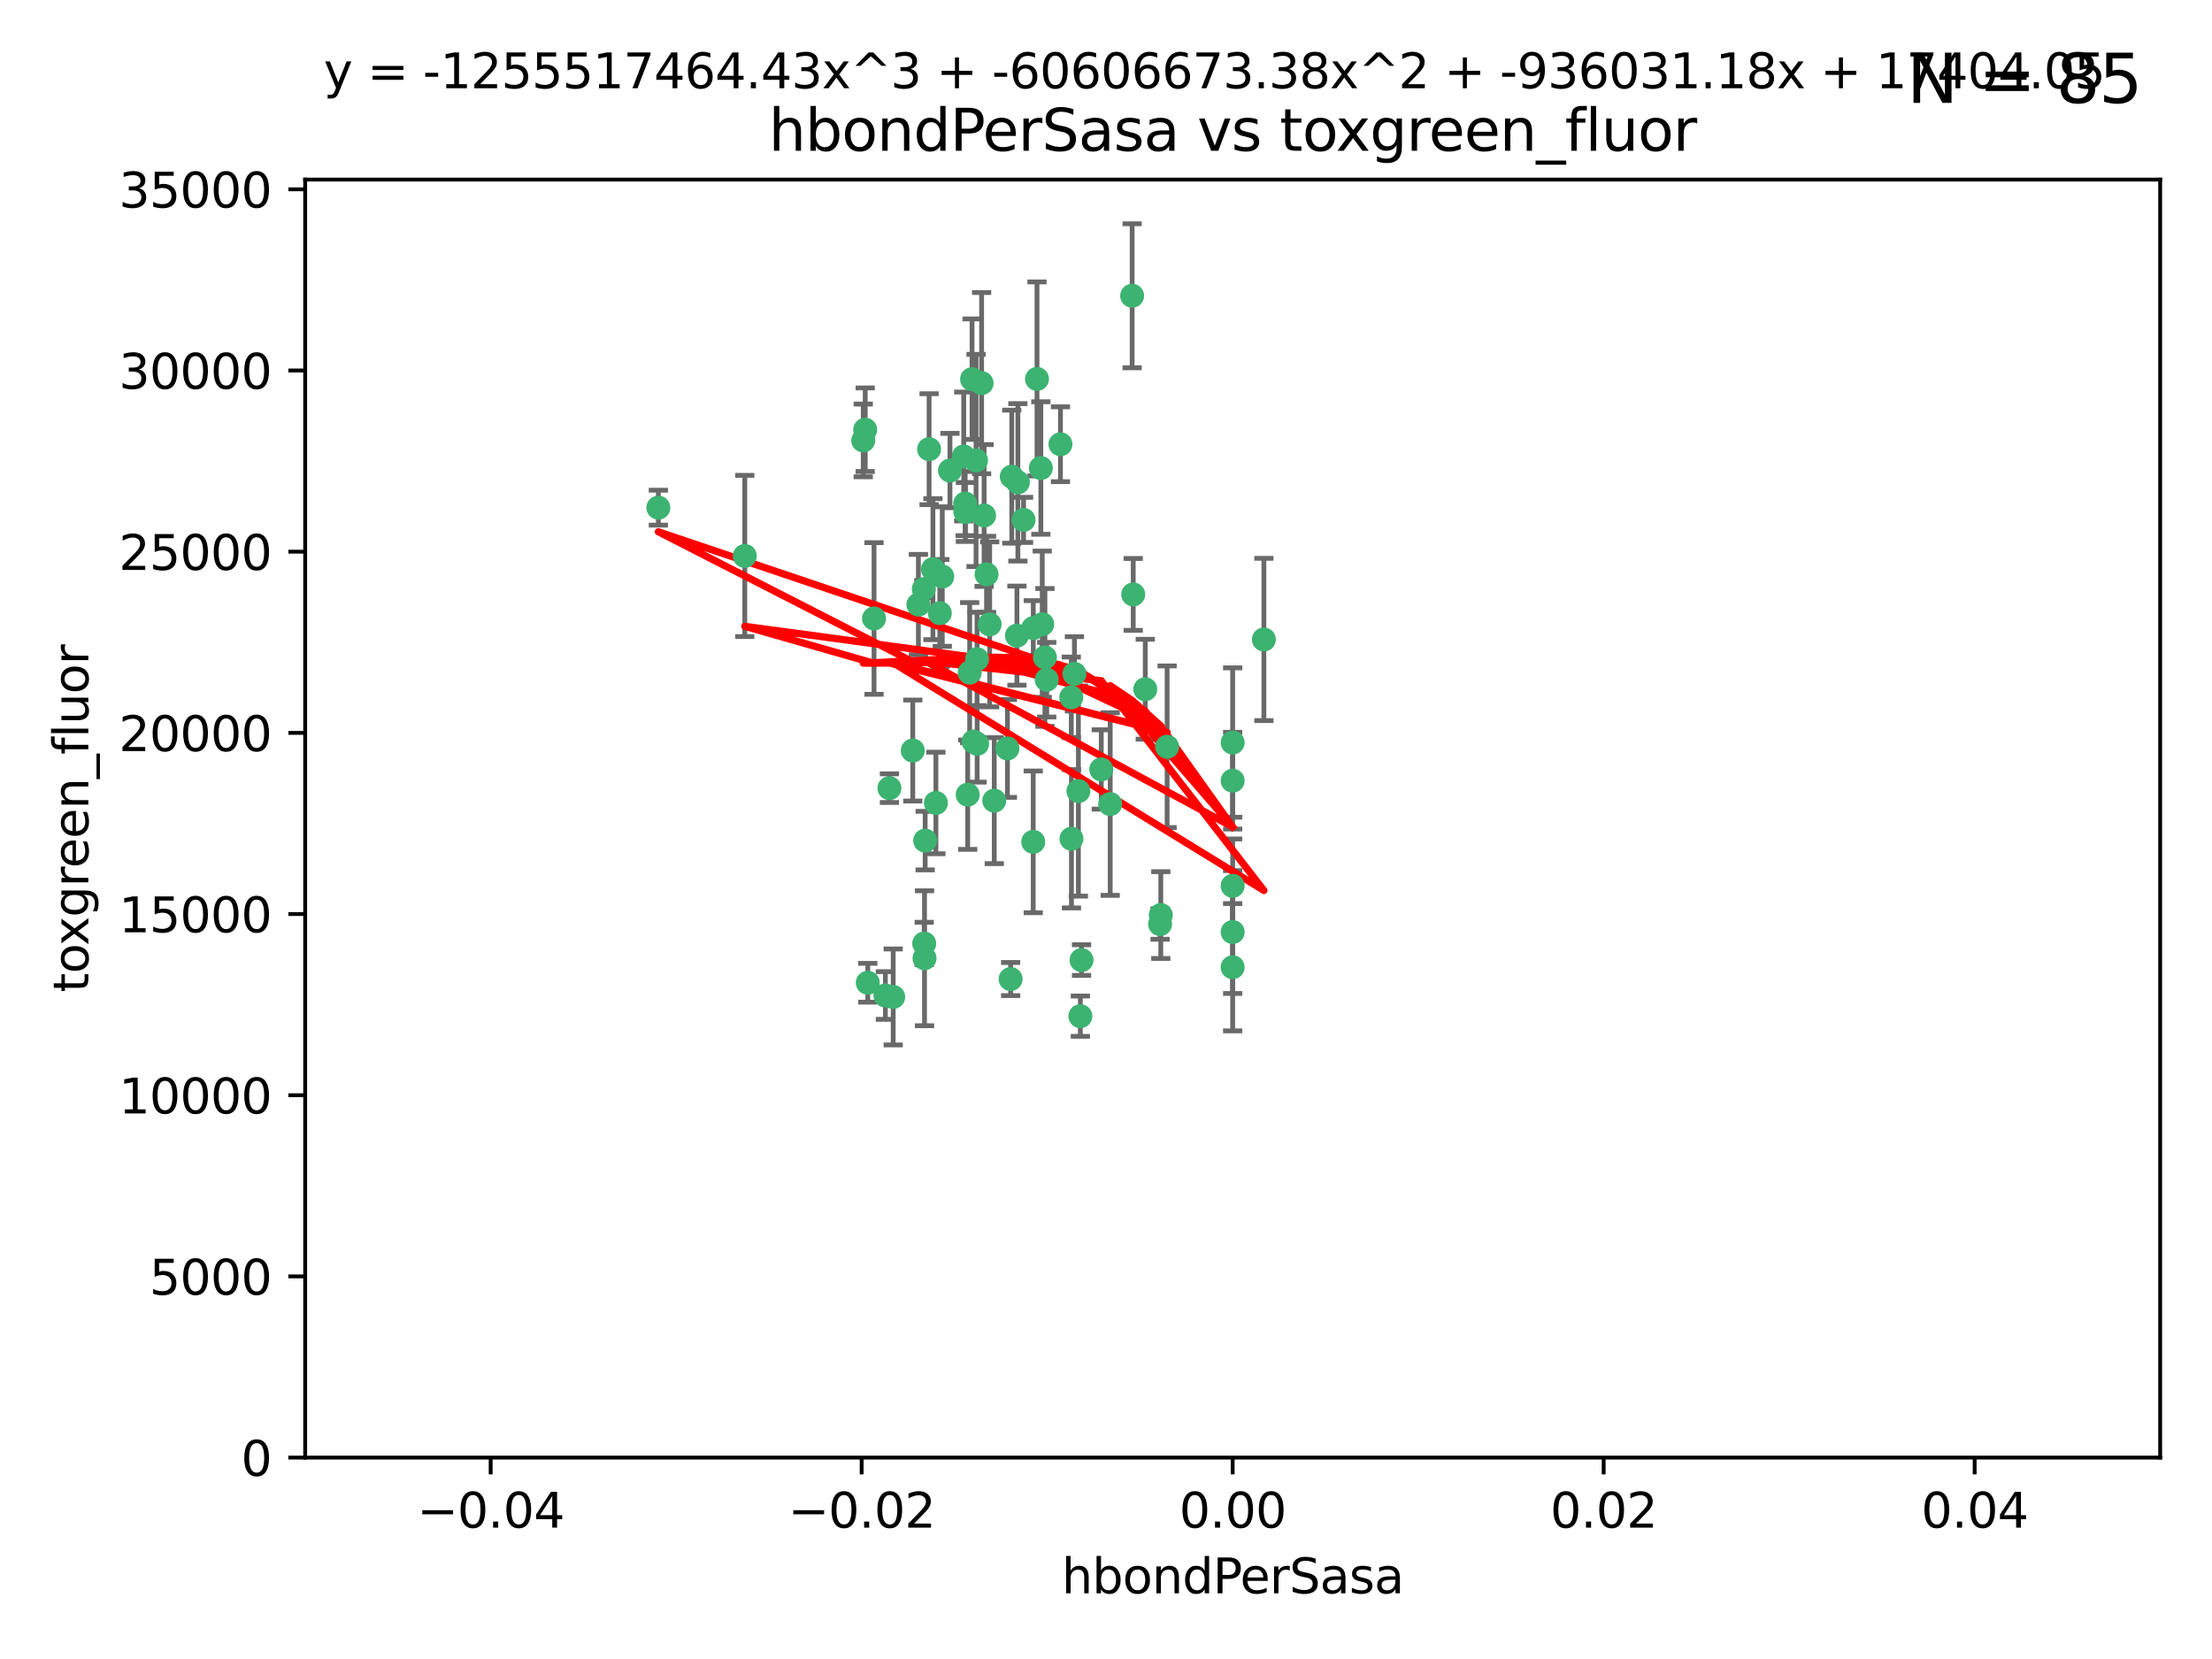 <?xml version="1.0" encoding="utf-8" standalone="no"?>
<!DOCTYPE svg PUBLIC "-//W3C//DTD SVG 1.1//EN"
  "http://www.w3.org/Graphics/SVG/1.1/DTD/svg11.dtd">
<svg xmlns:xlink="http://www.w3.org/1999/xlink" width="460.8pt" height="345.6pt" viewBox="0 0 460.8 345.6" xmlns="http://www.w3.org/2000/svg" version="1.1">
 <defs>
  <style type="text/css">*{stroke-linejoin: round; stroke-linecap: butt}</style>
 </defs>
 <g id="figure_1">
  <g id="patch_1">
   <path d="M 0 345.6 
L 460.8 345.6 
L 460.8 0 
L 0 0 
z
" style="fill: #ffffff"/>
  </g>
  <g id="axes_1">
   <g id="patch_2">
    <path d="M 63.571 303.64 
L 450 303.64 
L 450 37.411 
L 63.571 37.411 
z
" style="fill: #ffffff"/>
   </g>
   <g id="PathCollection_1">
    <defs>
     <path id="m7baddd60f8" d="M 0 1.118 
C 0.297 1.118 0.581 1 0.791 0.791 
C 1 0.581 1.118 0.297 1.118 0 
C 1.118 -0.297 1 -0.581 0.791 -0.791 
C 0.581 -1 0.297 -1.118 0 -1.118 
C -0.297 -1.118 -0.581 -1 -0.791 -0.791 
C -1 -0.581 -1.118 -0.297 -1.118 0 
C -1.118 0.297 -1 0.581 -0.791 0.791 
C -0.581 1 -0.297 1.118 0 1.118 
z
" style="stroke: #3cb371"/>
    </defs>
    <g clip-path="url(#pa7b69488fc)">
     <use xlink:href="#m7baddd60f8" x="216.026" y="78.941" style="fill: #3cb371; stroke: #3cb371"/>
     <use xlink:href="#m7baddd60f8" x="197.895" y="98.026" style="fill: #3cb371; stroke: #3cb371"/>
     <use xlink:href="#m7baddd60f8" x="200.763" y="95.094" style="fill: #3cb371; stroke: #3cb371"/>
     <use xlink:href="#m7baddd60f8" x="217.677" y="136.954" style="fill: #3cb371; stroke: #3cb371"/>
     <use xlink:href="#m7baddd60f8" x="180.24" y="89.516" style="fill: #3cb371; stroke: #3cb371"/>
     <use xlink:href="#m7baddd60f8" x="203.329" y="95.918" style="fill: #3cb371; stroke: #3cb371"/>
     <use xlink:href="#m7baddd60f8" x="155.154" y="115.814" style="fill: #3cb371; stroke: #3cb371"/>
     <use xlink:href="#m7baddd60f8" x="182.078" y="128.839" style="fill: #3cb371; stroke: #3cb371"/>
     <use xlink:href="#m7baddd60f8" x="203.536" y="137.321" style="fill: #3cb371; stroke: #3cb371"/>
     <use xlink:href="#m7baddd60f8" x="212.043" y="100.483" style="fill: #3cb371; stroke: #3cb371"/>
     <use xlink:href="#m7baddd60f8" x="179.827" y="91.754" style="fill: #3cb371; stroke: #3cb371"/>
     <use xlink:href="#m7baddd60f8" x="191.319" y="125.947" style="fill: #3cb371; stroke: #3cb371"/>
     <use xlink:href="#m7baddd60f8" x="206.164" y="130.067" style="fill: #3cb371; stroke: #3cb371"/>
     <use xlink:href="#m7baddd60f8" x="202.808" y="154.483" style="fill: #3cb371; stroke: #3cb371"/>
     <use xlink:href="#m7baddd60f8" x="205.007" y="107.386" style="fill: #3cb371; stroke: #3cb371"/>
     <use xlink:href="#m7baddd60f8" x="201.107" y="106.653" style="fill: #3cb371; stroke: #3cb371"/>
     <use xlink:href="#m7baddd60f8" x="205.518" y="119.635" style="fill: #3cb371; stroke: #3cb371"/>
     <use xlink:href="#m7baddd60f8" x="204.488" y="79.819" style="fill: #3cb371; stroke: #3cb371"/>
     <use xlink:href="#m7baddd60f8" x="192.451" y="122.72" style="fill: #3cb371; stroke: #3cb371"/>
     <use xlink:href="#m7baddd60f8" x="210.532" y="203.953" style="fill: #3cb371; stroke: #3cb371"/>
     <use xlink:href="#m7baddd60f8" x="203.554" y="154.954" style="fill: #3cb371; stroke: #3cb371"/>
     <use xlink:href="#m7baddd60f8" x="201.069" y="104.896" style="fill: #3cb371; stroke: #3cb371"/>
     <use xlink:href="#m7baddd60f8" x="210.768" y="99.298" style="fill: #3cb371; stroke: #3cb371"/>
     <use xlink:href="#m7baddd60f8" x="190.148" y="156.348" style="fill: #3cb371; stroke: #3cb371"/>
     <use xlink:href="#m7baddd60f8" x="137.148" y="105.756" style="fill: #3cb371; stroke: #3cb371"/>
     <use xlink:href="#m7baddd60f8" x="216.829" y="97.498" style="fill: #3cb371; stroke: #3cb371"/>
     <use xlink:href="#m7baddd60f8" x="220.913" y="92.545" style="fill: #3cb371; stroke: #3cb371"/>
     <use xlink:href="#m7baddd60f8" x="201.591" y="165.548" style="fill: #3cb371; stroke: #3cb371"/>
     <use xlink:href="#m7baddd60f8" x="196.296" y="120.108" style="fill: #3cb371; stroke: #3cb371"/>
     <use xlink:href="#m7baddd60f8" x="225.058" y="211.686" style="fill: #3cb371; stroke: #3cb371"/>
     <use xlink:href="#m7baddd60f8" x="213.226" y="108.301" style="fill: #3cb371; stroke: #3cb371"/>
     <use xlink:href="#m7baddd60f8" x="217.118" y="130.038" style="fill: #3cb371; stroke: #3cb371"/>
     <use xlink:href="#m7baddd60f8" x="225.302" y="200.005" style="fill: #3cb371; stroke: #3cb371"/>
     <use xlink:href="#m7baddd60f8" x="202.496" y="78.988" style="fill: #3cb371; stroke: #3cb371"/>
     <use xlink:href="#m7baddd60f8" x="215.253" y="130.84" style="fill: #3cb371; stroke: #3cb371"/>
     <use xlink:href="#m7baddd60f8" x="209.868" y="155.918" style="fill: #3cb371; stroke: #3cb371"/>
     <use xlink:href="#m7baddd60f8" x="184.442" y="207.381" style="fill: #3cb371; stroke: #3cb371"/>
     <use xlink:href="#m7baddd60f8" x="192.595" y="199.62" style="fill: #3cb371; stroke: #3cb371"/>
     <use xlink:href="#m7baddd60f8" x="215.242" y="175.376" style="fill: #3cb371; stroke: #3cb371"/>
     <use xlink:href="#m7baddd60f8" x="223.825" y="140.37" style="fill: #3cb371; stroke: #3cb371"/>
     <use xlink:href="#m7baddd60f8" x="193.547" y="93.572" style="fill: #3cb371; stroke: #3cb371"/>
     <use xlink:href="#m7baddd60f8" x="194.344" y="118.565" style="fill: #3cb371; stroke: #3cb371"/>
     <use xlink:href="#m7baddd60f8" x="195.78" y="127.738" style="fill: #3cb371; stroke: #3cb371"/>
     <use xlink:href="#m7baddd60f8" x="194.968" y="167.27" style="fill: #3cb371; stroke: #3cb371"/>
     <use xlink:href="#m7baddd60f8" x="223.169" y="145.262" style="fill: #3cb371; stroke: #3cb371"/>
     <use xlink:href="#m7baddd60f8" x="201.999" y="140.122" style="fill: #3cb371; stroke: #3cb371"/>
     <use xlink:href="#m7baddd60f8" x="235.844" y="61.614" style="fill: #3cb371; stroke: #3cb371"/>
     <use xlink:href="#m7baddd60f8" x="241.816" y="190.622" style="fill: #3cb371; stroke: #3cb371"/>
     <use xlink:href="#m7baddd60f8" x="211.844" y="132.411" style="fill: #3cb371; stroke: #3cb371"/>
     <use xlink:href="#m7baddd60f8" x="207.124" y="166.79" style="fill: #3cb371; stroke: #3cb371"/>
     <use xlink:href="#m7baddd60f8" x="180.776" y="204.723" style="fill: #3cb371; stroke: #3cb371"/>
     <use xlink:href="#m7baddd60f8" x="185.282" y="164.19" style="fill: #3cb371; stroke: #3cb371"/>
     <use xlink:href="#m7baddd60f8" x="243.133" y="155.561" style="fill: #3cb371; stroke: #3cb371"/>
     <use xlink:href="#m7baddd60f8" x="186.069" y="207.684" style="fill: #3cb371; stroke: #3cb371"/>
     <use xlink:href="#m7baddd60f8" x="263.292" y="133.213" style="fill: #3cb371; stroke: #3cb371"/>
     <use xlink:href="#m7baddd60f8" x="229.414" y="160.289" style="fill: #3cb371; stroke: #3cb371"/>
     <use xlink:href="#m7baddd60f8" x="192.527" y="196.552" style="fill: #3cb371; stroke: #3cb371"/>
     <use xlink:href="#m7baddd60f8" x="223.205" y="174.728" style="fill: #3cb371; stroke: #3cb371"/>
     <use xlink:href="#m7baddd60f8" x="218.054" y="141.593" style="fill: #3cb371; stroke: #3cb371"/>
     <use xlink:href="#m7baddd60f8" x="192.729" y="175.112" style="fill: #3cb371; stroke: #3cb371"/>
     <use xlink:href="#m7baddd60f8" x="256.786" y="194.16" style="fill: #3cb371; stroke: #3cb371"/>
     <use xlink:href="#m7baddd60f8" x="256.786" y="154.686" style="fill: #3cb371; stroke: #3cb371"/>
     <use xlink:href="#m7baddd60f8" x="241.666" y="192.502" style="fill: #3cb371; stroke: #3cb371"/>
     <use xlink:href="#m7baddd60f8" x="224.65" y="164.794" style="fill: #3cb371; stroke: #3cb371"/>
     <use xlink:href="#m7baddd60f8" x="238.58" y="143.576" style="fill: #3cb371; stroke: #3cb371"/>
     <use xlink:href="#m7baddd60f8" x="256.786" y="162.629" style="fill: #3cb371; stroke: #3cb371"/>
     <use xlink:href="#m7baddd60f8" x="231.277" y="167.495" style="fill: #3cb371; stroke: #3cb371"/>
     <use xlink:href="#m7baddd60f8" x="236.073" y="123.828" style="fill: #3cb371; stroke: #3cb371"/>
     <use xlink:href="#m7baddd60f8" x="256.786" y="201.488" style="fill: #3cb371; stroke: #3cb371"/>
     <use xlink:href="#m7baddd60f8" x="256.786" y="184.534" style="fill: #3cb371; stroke: #3cb371"/>
    </g>
   </g>
   <g id="matplotlib.axis_1">
    <g id="xtick_1">
     <g id="line2d_1">
      <defs>
       <path id="ma29cc99cc3" d="M 0 0 
L 0 3.5 
" style="stroke: #000000; stroke-width: 0.8"/>
      </defs>
      <g>
       <use xlink:href="#ma29cc99cc3" x="102.214" y="303.64" style="stroke: #000000; stroke-width: 0.8"/>
      </g>
     </g>
     <g id="text_1">
      <!-- −0.04 -->
      <g transform="translate(86.891 318.238)scale(0.1 -0.1)">
       <defs>
        <path id="DejaVuSans-2212" d="M 678 2272 
L 4684 2272 
L 4684 1741 
L 678 1741 
L 678 2272 
z
" transform="scale(0.016)"/>
        <path id="DejaVuSans-30" d="M 2034 4250 
Q 1547 4250 1301 3770 
Q 1056 3291 1056 2328 
Q 1056 1369 1301 889 
Q 1547 409 2034 409 
Q 2525 409 2770 889 
Q 3016 1369 3016 2328 
Q 3016 3291 2770 3770 
Q 2525 4250 2034 4250 
z
M 2034 4750 
Q 2819 4750 3233 4129 
Q 3647 3509 3647 2328 
Q 3647 1150 3233 529 
Q 2819 -91 2034 -91 
Q 1250 -91 836 529 
Q 422 1150 422 2328 
Q 422 3509 836 4129 
Q 1250 4750 2034 4750 
z
" transform="scale(0.016)"/>
        <path id="DejaVuSans-2e" d="M 684 794 
L 1344 794 
L 1344 0 
L 684 0 
L 684 794 
z
" transform="scale(0.016)"/>
        <path id="DejaVuSans-34" d="M 2419 4116 
L 825 1625 
L 2419 1625 
L 2419 4116 
z
M 2253 4666 
L 3047 4666 
L 3047 1625 
L 3713 1625 
L 3713 1100 
L 3047 1100 
L 3047 0 
L 2419 0 
L 2419 1100 
L 313 1100 
L 313 1709 
L 2253 4666 
z
" transform="scale(0.016)"/>
       </defs>
       <use xlink:href="#DejaVuSans-2212"/>
       <use xlink:href="#DejaVuSans-30" x="83.789"/>
       <use xlink:href="#DejaVuSans-2e" x="147.412"/>
       <use xlink:href="#DejaVuSans-30" x="179.199"/>
       <use xlink:href="#DejaVuSans-34" x="242.822"/>
      </g>
     </g>
    </g>
    <g id="xtick_2">
     <g id="line2d_2">
      <g>
       <use xlink:href="#ma29cc99cc3" x="179.5" y="303.64" style="stroke: #000000; stroke-width: 0.8"/>
      </g>
     </g>
     <g id="text_2">
      <!-- −0.02 -->
      <g transform="translate(164.177 318.238)scale(0.1 -0.1)">
       <defs>
        <path id="DejaVuSans-32" d="M 1228 531 
L 3431 531 
L 3431 0 
L 469 0 
L 469 531 
Q 828 903 1448 1529 
Q 2069 2156 2228 2338 
Q 2531 2678 2651 2914 
Q 2772 3150 2772 3378 
Q 2772 3750 2511 3984 
Q 2250 4219 1831 4219 
Q 1534 4219 1204 4116 
Q 875 4013 500 3803 
L 500 4441 
Q 881 4594 1212 4672 
Q 1544 4750 1819 4750 
Q 2544 4750 2975 4387 
Q 3406 4025 3406 3419 
Q 3406 3131 3298 2873 
Q 3191 2616 2906 2266 
Q 2828 2175 2409 1742 
Q 1991 1309 1228 531 
z
" transform="scale(0.016)"/>
       </defs>
       <use xlink:href="#DejaVuSans-2212"/>
       <use xlink:href="#DejaVuSans-30" x="83.789"/>
       <use xlink:href="#DejaVuSans-2e" x="147.412"/>
       <use xlink:href="#DejaVuSans-30" x="179.199"/>
       <use xlink:href="#DejaVuSans-32" x="242.822"/>
      </g>
     </g>
    </g>
    <g id="xtick_3">
     <g id="line2d_3">
      <g>
       <use xlink:href="#ma29cc99cc3" x="256.786" y="303.64" style="stroke: #000000; stroke-width: 0.8"/>
      </g>
     </g>
     <g id="text_3">
      <!-- 0.00 -->
      <g transform="translate(245.653 318.238)scale(0.1 -0.1)">
       <use xlink:href="#DejaVuSans-30"/>
       <use xlink:href="#DejaVuSans-2e" x="63.623"/>
       <use xlink:href="#DejaVuSans-30" x="95.41"/>
       <use xlink:href="#DejaVuSans-30" x="159.033"/>
      </g>
     </g>
    </g>
    <g id="xtick_4">
     <g id="line2d_4">
      <g>
       <use xlink:href="#ma29cc99cc3" x="334.071" y="303.64" style="stroke: #000000; stroke-width: 0.8"/>
      </g>
     </g>
     <g id="text_4">
      <!-- 0.02 -->
      <g transform="translate(322.939 318.238)scale(0.1 -0.1)">
       <use xlink:href="#DejaVuSans-30"/>
       <use xlink:href="#DejaVuSans-2e" x="63.623"/>
       <use xlink:href="#DejaVuSans-30" x="95.41"/>
       <use xlink:href="#DejaVuSans-32" x="159.033"/>
      </g>
     </g>
    </g>
    <g id="xtick_5">
     <g id="line2d_5">
      <g>
       <use xlink:href="#ma29cc99cc3" x="411.357" y="303.64" style="stroke: #000000; stroke-width: 0.8"/>
      </g>
     </g>
     <g id="text_5">
      <!-- 0.04 -->
      <g transform="translate(400.224 318.238)scale(0.1 -0.1)">
       <use xlink:href="#DejaVuSans-30"/>
       <use xlink:href="#DejaVuSans-2e" x="63.623"/>
       <use xlink:href="#DejaVuSans-30" x="95.41"/>
       <use xlink:href="#DejaVuSans-34" x="159.033"/>
      </g>
     </g>
    </g>
    <g id="text_6">
     <!-- hbondPerSasa -->
     <g transform="translate(221.168 331.917)scale(0.1 -0.1)">
      <defs>
       <path id="DejaVuSans-68" d="M 3513 2113 
L 3513 0 
L 2938 0 
L 2938 2094 
Q 2938 2591 2744 2837 
Q 2550 3084 2163 3084 
Q 1697 3084 1428 2787 
Q 1159 2491 1159 1978 
L 1159 0 
L 581 0 
L 581 4863 
L 1159 4863 
L 1159 2956 
Q 1366 3272 1645 3428 
Q 1925 3584 2291 3584 
Q 2894 3584 3203 3211 
Q 3513 2838 3513 2113 
z
" transform="scale(0.016)"/>
       <path id="DejaVuSans-62" d="M 3116 1747 
Q 3116 2381 2855 2742 
Q 2594 3103 2138 3103 
Q 1681 3103 1420 2742 
Q 1159 2381 1159 1747 
Q 1159 1113 1420 752 
Q 1681 391 2138 391 
Q 2594 391 2855 752 
Q 3116 1113 3116 1747 
z
M 1159 2969 
Q 1341 3281 1617 3432 
Q 1894 3584 2278 3584 
Q 2916 3584 3314 3078 
Q 3713 2572 3713 1747 
Q 3713 922 3314 415 
Q 2916 -91 2278 -91 
Q 1894 -91 1617 61 
Q 1341 213 1159 525 
L 1159 0 
L 581 0 
L 581 4863 
L 1159 4863 
L 1159 2969 
z
" transform="scale(0.016)"/>
       <path id="DejaVuSans-6f" d="M 1959 3097 
Q 1497 3097 1228 2736 
Q 959 2375 959 1747 
Q 959 1119 1226 758 
Q 1494 397 1959 397 
Q 2419 397 2687 759 
Q 2956 1122 2956 1747 
Q 2956 2369 2687 2733 
Q 2419 3097 1959 3097 
z
M 1959 3584 
Q 2709 3584 3137 3096 
Q 3566 2609 3566 1747 
Q 3566 888 3137 398 
Q 2709 -91 1959 -91 
Q 1206 -91 779 398 
Q 353 888 353 1747 
Q 353 2609 779 3096 
Q 1206 3584 1959 3584 
z
" transform="scale(0.016)"/>
       <path id="DejaVuSans-6e" d="M 3513 2113 
L 3513 0 
L 2938 0 
L 2938 2094 
Q 2938 2591 2744 2837 
Q 2550 3084 2163 3084 
Q 1697 3084 1428 2787 
Q 1159 2491 1159 1978 
L 1159 0 
L 581 0 
L 581 3500 
L 1159 3500 
L 1159 2956 
Q 1366 3272 1645 3428 
Q 1925 3584 2291 3584 
Q 2894 3584 3203 3211 
Q 3513 2838 3513 2113 
z
" transform="scale(0.016)"/>
       <path id="DejaVuSans-64" d="M 2906 2969 
L 2906 4863 
L 3481 4863 
L 3481 0 
L 2906 0 
L 2906 525 
Q 2725 213 2448 61 
Q 2172 -91 1784 -91 
Q 1150 -91 751 415 
Q 353 922 353 1747 
Q 353 2572 751 3078 
Q 1150 3584 1784 3584 
Q 2172 3584 2448 3432 
Q 2725 3281 2906 2969 
z
M 947 1747 
Q 947 1113 1208 752 
Q 1469 391 1925 391 
Q 2381 391 2643 752 
Q 2906 1113 2906 1747 
Q 2906 2381 2643 2742 
Q 2381 3103 1925 3103 
Q 1469 3103 1208 2742 
Q 947 2381 947 1747 
z
" transform="scale(0.016)"/>
       <path id="DejaVuSans-50" d="M 1259 4147 
L 1259 2394 
L 2053 2394 
Q 2494 2394 2734 2622 
Q 2975 2850 2975 3272 
Q 2975 3691 2734 3919 
Q 2494 4147 2053 4147 
L 1259 4147 
z
M 628 4666 
L 2053 4666 
Q 2838 4666 3239 4311 
Q 3641 3956 3641 3272 
Q 3641 2581 3239 2228 
Q 2838 1875 2053 1875 
L 1259 1875 
L 1259 0 
L 628 0 
L 628 4666 
z
" transform="scale(0.016)"/>
       <path id="DejaVuSans-65" d="M 3597 1894 
L 3597 1613 
L 953 1613 
Q 991 1019 1311 708 
Q 1631 397 2203 397 
Q 2534 397 2845 478 
Q 3156 559 3463 722 
L 3463 178 
Q 3153 47 2828 -22 
Q 2503 -91 2169 -91 
Q 1331 -91 842 396 
Q 353 884 353 1716 
Q 353 2575 817 3079 
Q 1281 3584 2069 3584 
Q 2775 3584 3186 3129 
Q 3597 2675 3597 1894 
z
M 3022 2063 
Q 3016 2534 2758 2815 
Q 2500 3097 2075 3097 
Q 1594 3097 1305 2825 
Q 1016 2553 972 2059 
L 3022 2063 
z
" transform="scale(0.016)"/>
       <path id="DejaVuSans-72" d="M 2631 2963 
Q 2534 3019 2420 3045 
Q 2306 3072 2169 3072 
Q 1681 3072 1420 2755 
Q 1159 2438 1159 1844 
L 1159 0 
L 581 0 
L 581 3500 
L 1159 3500 
L 1159 2956 
Q 1341 3275 1631 3429 
Q 1922 3584 2338 3584 
Q 2397 3584 2469 3576 
Q 2541 3569 2628 3553 
L 2631 2963 
z
" transform="scale(0.016)"/>
       <path id="DejaVuSans-53" d="M 3425 4513 
L 3425 3897 
Q 3066 4069 2747 4153 
Q 2428 4238 2131 4238 
Q 1616 4238 1336 4038 
Q 1056 3838 1056 3469 
Q 1056 3159 1242 3001 
Q 1428 2844 1947 2747 
L 2328 2669 
Q 3034 2534 3370 2195 
Q 3706 1856 3706 1288 
Q 3706 609 3251 259 
Q 2797 -91 1919 -91 
Q 1588 -91 1214 -16 
Q 841 59 441 206 
L 441 856 
Q 825 641 1194 531 
Q 1563 422 1919 422 
Q 2459 422 2753 634 
Q 3047 847 3047 1241 
Q 3047 1584 2836 1778 
Q 2625 1972 2144 2069 
L 1759 2144 
Q 1053 2284 737 2584 
Q 422 2884 422 3419 
Q 422 4038 858 4394 
Q 1294 4750 2059 4750 
Q 2388 4750 2728 4690 
Q 3069 4631 3425 4513 
z
" transform="scale(0.016)"/>
       <path id="DejaVuSans-61" d="M 2194 1759 
Q 1497 1759 1228 1600 
Q 959 1441 959 1056 
Q 959 750 1161 570 
Q 1363 391 1709 391 
Q 2188 391 2477 730 
Q 2766 1069 2766 1631 
L 2766 1759 
L 2194 1759 
z
M 3341 1997 
L 3341 0 
L 2766 0 
L 2766 531 
Q 2569 213 2275 61 
Q 1981 -91 1556 -91 
Q 1019 -91 701 211 
Q 384 513 384 1019 
Q 384 1609 779 1909 
Q 1175 2209 1959 2209 
L 2766 2209 
L 2766 2266 
Q 2766 2663 2505 2880 
Q 2244 3097 1772 3097 
Q 1472 3097 1187 3025 
Q 903 2953 641 2809 
L 641 3341 
Q 956 3463 1253 3523 
Q 1550 3584 1831 3584 
Q 2591 3584 2966 3190 
Q 3341 2797 3341 1997 
z
" transform="scale(0.016)"/>
       <path id="DejaVuSans-73" d="M 2834 3397 
L 2834 2853 
Q 2591 2978 2328 3040 
Q 2066 3103 1784 3103 
Q 1356 3103 1142 2972 
Q 928 2841 928 2578 
Q 928 2378 1081 2264 
Q 1234 2150 1697 2047 
L 1894 2003 
Q 2506 1872 2764 1633 
Q 3022 1394 3022 966 
Q 3022 478 2636 193 
Q 2250 -91 1575 -91 
Q 1294 -91 989 -36 
Q 684 19 347 128 
L 347 722 
Q 666 556 975 473 
Q 1284 391 1588 391 
Q 1994 391 2212 530 
Q 2431 669 2431 922 
Q 2431 1156 2273 1281 
Q 2116 1406 1581 1522 
L 1381 1569 
Q 847 1681 609 1914 
Q 372 2147 372 2553 
Q 372 3047 722 3315 
Q 1072 3584 1716 3584 
Q 2034 3584 2315 3537 
Q 2597 3491 2834 3397 
z
" transform="scale(0.016)"/>
      </defs>
      <use xlink:href="#DejaVuSans-68"/>
      <use xlink:href="#DejaVuSans-62" x="63.379"/>
      <use xlink:href="#DejaVuSans-6f" x="126.855"/>
      <use xlink:href="#DejaVuSans-6e" x="188.037"/>
      <use xlink:href="#DejaVuSans-64" x="251.416"/>
      <use xlink:href="#DejaVuSans-50" x="314.893"/>
      <use xlink:href="#DejaVuSans-65" x="371.57"/>
      <use xlink:href="#DejaVuSans-72" x="433.094"/>
      <use xlink:href="#DejaVuSans-53" x="474.207"/>
      <use xlink:href="#DejaVuSans-61" x="537.684"/>
      <use xlink:href="#DejaVuSans-73" x="598.963"/>
      <use xlink:href="#DejaVuSans-61" x="651.062"/>
     </g>
    </g>
   </g>
   <g id="matplotlib.axis_2">
    <g id="ytick_1">
     <g id="line2d_6">
      <defs>
       <path id="m8fd1b8baac" d="M 0 0 
L -3.5 0 
" style="stroke: #000000; stroke-width: 0.8"/>
      </defs>
      <g>
       <use xlink:href="#m8fd1b8baac" x="63.571" y="303.64" style="stroke: #000000; stroke-width: 0.8"/>
      </g>
     </g>
     <g id="text_7">
      <!-- 0 -->
      <g transform="translate(50.209 307.439)scale(0.1 -0.1)">
       <use xlink:href="#DejaVuSans-30"/>
      </g>
     </g>
    </g>
    <g id="ytick_2">
     <g id="line2d_7">
      <g>
       <use xlink:href="#m8fd1b8baac" x="63.571" y="265.897" style="stroke: #000000; stroke-width: 0.8"/>
      </g>
     </g>
     <g id="text_8">
      <!-- 5000 -->
      <g transform="translate(31.121 269.696)scale(0.1 -0.1)">
       <defs>
        <path id="DejaVuSans-35" d="M 691 4666 
L 3169 4666 
L 3169 4134 
L 1269 4134 
L 1269 2991 
Q 1406 3038 1543 3061 
Q 1681 3084 1819 3084 
Q 2600 3084 3056 2656 
Q 3513 2228 3513 1497 
Q 3513 744 3044 326 
Q 2575 -91 1722 -91 
Q 1428 -91 1123 -41 
Q 819 9 494 109 
L 494 744 
Q 775 591 1075 516 
Q 1375 441 1709 441 
Q 2250 441 2565 725 
Q 2881 1009 2881 1497 
Q 2881 1984 2565 2268 
Q 2250 2553 1709 2553 
Q 1456 2553 1204 2497 
Q 953 2441 691 2322 
L 691 4666 
z
" transform="scale(0.016)"/>
       </defs>
       <use xlink:href="#DejaVuSans-35"/>
       <use xlink:href="#DejaVuSans-30" x="63.623"/>
       <use xlink:href="#DejaVuSans-30" x="127.246"/>
       <use xlink:href="#DejaVuSans-30" x="190.869"/>
      </g>
     </g>
    </g>
    <g id="ytick_3">
     <g id="line2d_8">
      <g>
       <use xlink:href="#m8fd1b8baac" x="63.571" y="228.154" style="stroke: #000000; stroke-width: 0.8"/>
      </g>
     </g>
     <g id="text_9">
      <!-- 10000 -->
      <g transform="translate(24.759 231.953)scale(0.1 -0.1)">
       <defs>
        <path id="DejaVuSans-31" d="M 794 531 
L 1825 531 
L 1825 4091 
L 703 3866 
L 703 4441 
L 1819 4666 
L 2450 4666 
L 2450 531 
L 3481 531 
L 3481 0 
L 794 0 
L 794 531 
z
" transform="scale(0.016)"/>
       </defs>
       <use xlink:href="#DejaVuSans-31"/>
       <use xlink:href="#DejaVuSans-30" x="63.623"/>
       <use xlink:href="#DejaVuSans-30" x="127.246"/>
       <use xlink:href="#DejaVuSans-30" x="190.869"/>
       <use xlink:href="#DejaVuSans-30" x="254.492"/>
      </g>
     </g>
    </g>
    <g id="ytick_4">
     <g id="line2d_9">
      <g>
       <use xlink:href="#m8fd1b8baac" x="63.571" y="190.411" style="stroke: #000000; stroke-width: 0.8"/>
      </g>
     </g>
     <g id="text_10">
      <!-- 15000 -->
      <g transform="translate(24.759 194.21)scale(0.1 -0.1)">
       <use xlink:href="#DejaVuSans-31"/>
       <use xlink:href="#DejaVuSans-35" x="63.623"/>
       <use xlink:href="#DejaVuSans-30" x="127.246"/>
       <use xlink:href="#DejaVuSans-30" x="190.869"/>
       <use xlink:href="#DejaVuSans-30" x="254.492"/>
      </g>
     </g>
    </g>
    <g id="ytick_5">
     <g id="line2d_10">
      <g>
       <use xlink:href="#m8fd1b8baac" x="63.571" y="152.668" style="stroke: #000000; stroke-width: 0.8"/>
      </g>
     </g>
     <g id="text_11">
      <!-- 20000 -->
      <g transform="translate(24.759 156.467)scale(0.1 -0.1)">
       <use xlink:href="#DejaVuSans-32"/>
       <use xlink:href="#DejaVuSans-30" x="63.623"/>
       <use xlink:href="#DejaVuSans-30" x="127.246"/>
       <use xlink:href="#DejaVuSans-30" x="190.869"/>
       <use xlink:href="#DejaVuSans-30" x="254.492"/>
      </g>
     </g>
    </g>
    <g id="ytick_6">
     <g id="line2d_11">
      <g>
       <use xlink:href="#m8fd1b8baac" x="63.571" y="114.925" style="stroke: #000000; stroke-width: 0.8"/>
      </g>
     </g>
     <g id="text_12">
      <!-- 25000 -->
      <g transform="translate(24.759 118.724)scale(0.1 -0.1)">
       <use xlink:href="#DejaVuSans-32"/>
       <use xlink:href="#DejaVuSans-35" x="63.623"/>
       <use xlink:href="#DejaVuSans-30" x="127.246"/>
       <use xlink:href="#DejaVuSans-30" x="190.869"/>
       <use xlink:href="#DejaVuSans-30" x="254.492"/>
      </g>
     </g>
    </g>
    <g id="ytick_7">
     <g id="line2d_12">
      <g>
       <use xlink:href="#m8fd1b8baac" x="63.571" y="77.181" style="stroke: #000000; stroke-width: 0.8"/>
      </g>
     </g>
     <g id="text_13">
      <!-- 30000 -->
      <g transform="translate(24.759 80.981)scale(0.1 -0.1)">
       <defs>
        <path id="DejaVuSans-33" d="M 2597 2516 
Q 3050 2419 3304 2112 
Q 3559 1806 3559 1356 
Q 3559 666 3084 287 
Q 2609 -91 1734 -91 
Q 1441 -91 1130 -33 
Q 819 25 488 141 
L 488 750 
Q 750 597 1062 519 
Q 1375 441 1716 441 
Q 2309 441 2620 675 
Q 2931 909 2931 1356 
Q 2931 1769 2642 2001 
Q 2353 2234 1838 2234 
L 1294 2234 
L 1294 2753 
L 1863 2753 
Q 2328 2753 2575 2939 
Q 2822 3125 2822 3475 
Q 2822 3834 2567 4026 
Q 2313 4219 1838 4219 
Q 1578 4219 1281 4162 
Q 984 4106 628 3988 
L 628 4550 
Q 988 4650 1302 4700 
Q 1616 4750 1894 4750 
Q 2613 4750 3031 4423 
Q 3450 4097 3450 3541 
Q 3450 3153 3228 2886 
Q 3006 2619 2597 2516 
z
" transform="scale(0.016)"/>
       </defs>
       <use xlink:href="#DejaVuSans-33"/>
       <use xlink:href="#DejaVuSans-30" x="63.623"/>
       <use xlink:href="#DejaVuSans-30" x="127.246"/>
       <use xlink:href="#DejaVuSans-30" x="190.869"/>
       <use xlink:href="#DejaVuSans-30" x="254.492"/>
      </g>
     </g>
    </g>
    <g id="ytick_8">
     <g id="line2d_13">
      <g>
       <use xlink:href="#m8fd1b8baac" x="63.571" y="39.438" style="stroke: #000000; stroke-width: 0.8"/>
      </g>
     </g>
     <g id="text_14">
      <!-- 35000 -->
      <g transform="translate(24.759 43.238)scale(0.1 -0.1)">
       <use xlink:href="#DejaVuSans-33"/>
       <use xlink:href="#DejaVuSans-35" x="63.623"/>
       <use xlink:href="#DejaVuSans-30" x="127.246"/>
       <use xlink:href="#DejaVuSans-30" x="190.869"/>
       <use xlink:href="#DejaVuSans-30" x="254.492"/>
      </g>
     </g>
    </g>
    <g id="text_15">
     <!-- toxgreen_fluor -->
     <g transform="translate(18.401 206.72)rotate(-90)scale(0.1 -0.1)">
      <defs>
       <path id="DejaVuSans-74" d="M 1172 4494 
L 1172 3500 
L 2356 3500 
L 2356 3053 
L 1172 3053 
L 1172 1153 
Q 1172 725 1289 603 
Q 1406 481 1766 481 
L 2356 481 
L 2356 0 
L 1766 0 
Q 1100 0 847 248 
Q 594 497 594 1153 
L 594 3053 
L 172 3053 
L 172 3500 
L 594 3500 
L 594 4494 
L 1172 4494 
z
" transform="scale(0.016)"/>
       <path id="DejaVuSans-78" d="M 3513 3500 
L 2247 1797 
L 3578 0 
L 2900 0 
L 1881 1375 
L 863 0 
L 184 0 
L 1544 1831 
L 300 3500 
L 978 3500 
L 1906 2253 
L 2834 3500 
L 3513 3500 
z
" transform="scale(0.016)"/>
       <path id="DejaVuSans-67" d="M 2906 1791 
Q 2906 2416 2648 2759 
Q 2391 3103 1925 3103 
Q 1463 3103 1205 2759 
Q 947 2416 947 1791 
Q 947 1169 1205 825 
Q 1463 481 1925 481 
Q 2391 481 2648 825 
Q 2906 1169 2906 1791 
z
M 3481 434 
Q 3481 -459 3084 -895 
Q 2688 -1331 1869 -1331 
Q 1566 -1331 1297 -1286 
Q 1028 -1241 775 -1147 
L 775 -588 
Q 1028 -725 1275 -790 
Q 1522 -856 1778 -856 
Q 2344 -856 2625 -561 
Q 2906 -266 2906 331 
L 2906 616 
Q 2728 306 2450 153 
Q 2172 0 1784 0 
Q 1141 0 747 490 
Q 353 981 353 1791 
Q 353 2603 747 3093 
Q 1141 3584 1784 3584 
Q 2172 3584 2450 3431 
Q 2728 3278 2906 2969 
L 2906 3500 
L 3481 3500 
L 3481 434 
z
" transform="scale(0.016)"/>
       <path id="DejaVuSans-5f" d="M 3263 -1063 
L 3263 -1509 
L -63 -1509 
L -63 -1063 
L 3263 -1063 
z
" transform="scale(0.016)"/>
       <path id="DejaVuSans-66" d="M 2375 4863 
L 2375 4384 
L 1825 4384 
Q 1516 4384 1395 4259 
Q 1275 4134 1275 3809 
L 1275 3500 
L 2222 3500 
L 2222 3053 
L 1275 3053 
L 1275 0 
L 697 0 
L 697 3053 
L 147 3053 
L 147 3500 
L 697 3500 
L 697 3744 
Q 697 4328 969 4595 
Q 1241 4863 1831 4863 
L 2375 4863 
z
" transform="scale(0.016)"/>
       <path id="DejaVuSans-6c" d="M 603 4863 
L 1178 4863 
L 1178 0 
L 603 0 
L 603 4863 
z
" transform="scale(0.016)"/>
       <path id="DejaVuSans-75" d="M 544 1381 
L 544 3500 
L 1119 3500 
L 1119 1403 
Q 1119 906 1312 657 
Q 1506 409 1894 409 
Q 2359 409 2629 706 
Q 2900 1003 2900 1516 
L 2900 3500 
L 3475 3500 
L 3475 0 
L 2900 0 
L 2900 538 
Q 2691 219 2414 64 
Q 2138 -91 1772 -91 
Q 1169 -91 856 284 
Q 544 659 544 1381 
z
M 1991 3584 
L 1991 3584 
z
" transform="scale(0.016)"/>
      </defs>
      <use xlink:href="#DejaVuSans-74"/>
      <use xlink:href="#DejaVuSans-6f" x="39.209"/>
      <use xlink:href="#DejaVuSans-78" x="97.266"/>
      <use xlink:href="#DejaVuSans-67" x="156.445"/>
      <use xlink:href="#DejaVuSans-72" x="219.922"/>
      <use xlink:href="#DejaVuSans-65" x="258.785"/>
      <use xlink:href="#DejaVuSans-65" x="320.309"/>
      <use xlink:href="#DejaVuSans-6e" x="381.832"/>
      <use xlink:href="#DejaVuSans-5f" x="445.211"/>
      <use xlink:href="#DejaVuSans-66" x="495.211"/>
      <use xlink:href="#DejaVuSans-6c" x="530.416"/>
      <use xlink:href="#DejaVuSans-75" x="558.199"/>
      <use xlink:href="#DejaVuSans-6f" x="621.578"/>
      <use xlink:href="#DejaVuSans-72" x="682.76"/>
     </g>
    </g>
   </g>
   <g id="LineCollection_1">
    <path d="M 216.026 99.149 
L 216.026 58.733 
" clip-path="url(#pa7b69488fc)" style="fill: none; stroke: #696969"/>
    <path d="M 197.895 105.772 
L 197.895 90.281 
" clip-path="url(#pa7b69488fc)" style="fill: none; stroke: #696969"/>
    <path d="M 200.763 108.514 
L 200.763 81.675 
" clip-path="url(#pa7b69488fc)" style="fill: none; stroke: #696969"/>
    <path d="M 217.677 151.309 
L 217.677 122.599 
" clip-path="url(#pa7b69488fc)" style="fill: none; stroke: #696969"/>
    <path d="M 180.24 98.217 
L 180.24 80.815 
" clip-path="url(#pa7b69488fc)" style="fill: none; stroke: #696969"/>
    <path d="M 203.329 118.013 
L 203.329 73.824 
" clip-path="url(#pa7b69488fc)" style="fill: none; stroke: #696969"/>
    <path d="M 155.154 132.604 
L 155.154 99.024 
" clip-path="url(#pa7b69488fc)" style="fill: none; stroke: #696969"/>
    <path d="M 182.078 144.637 
L 182.078 113.041 
" clip-path="url(#pa7b69488fc)" style="fill: none; stroke: #696969"/>
    <path d="M 203.536 147.102 
L 203.536 127.541 
" clip-path="url(#pa7b69488fc)" style="fill: none; stroke: #696969"/>
    <path d="M 212.043 116.878 
L 212.043 84.088 
" clip-path="url(#pa7b69488fc)" style="fill: none; stroke: #696969"/>
    <path d="M 179.827 99.334 
L 179.827 84.174 
" clip-path="url(#pa7b69488fc)" style="fill: none; stroke: #696969"/>
    <path d="M 191.319 136.397 
L 191.319 115.497 
" clip-path="url(#pa7b69488fc)" style="fill: none; stroke: #696969"/>
    <path d="M 206.164 147.25 
L 206.164 112.885 
" clip-path="url(#pa7b69488fc)" style="fill: none; stroke: #696969"/>
    <path d="M 202.808 155.048 
L 202.808 153.918 
" clip-path="url(#pa7b69488fc)" style="fill: none; stroke: #696969"/>
    <path d="M 205.007 122.155 
L 205.007 92.617 
" clip-path="url(#pa7b69488fc)" style="fill: none; stroke: #696969"/>
    <path d="M 201.107 112.792 
L 201.107 100.514 
" clip-path="url(#pa7b69488fc)" style="fill: none; stroke: #696969"/>
    <path d="M 205.518 127.554 
L 205.518 111.717 
" clip-path="url(#pa7b69488fc)" style="fill: none; stroke: #696969"/>
    <path d="M 204.488 98.693 
L 204.488 60.945 
" clip-path="url(#pa7b69488fc)" style="fill: none; stroke: #696969"/>
    <path d="M 192.451 124.514 
L 192.451 120.926 
" clip-path="url(#pa7b69488fc)" style="fill: none; stroke: #696969"/>
    <path d="M 210.532 207.405 
L 210.532 200.501 
" clip-path="url(#pa7b69488fc)" style="fill: none; stroke: #696969"/>
    <path d="M 203.554 162.929 
L 203.554 146.979 
" clip-path="url(#pa7b69488fc)" style="fill: none; stroke: #696969"/>
    <path d="M 201.069 111.578 
L 201.069 98.214 
" clip-path="url(#pa7b69488fc)" style="fill: none; stroke: #696969"/>
    <path d="M 210.768 113.157 
L 210.768 85.439 
" clip-path="url(#pa7b69488fc)" style="fill: none; stroke: #696969"/>
    <path d="M 190.148 166.868 
L 190.148 145.829 
" clip-path="url(#pa7b69488fc)" style="fill: none; stroke: #696969"/>
    <path d="M 137.148 109.392 
L 137.148 102.12 
" clip-path="url(#pa7b69488fc)" style="fill: none; stroke: #696969"/>
    <path d="M 216.829 111.302 
L 216.829 83.693 
" clip-path="url(#pa7b69488fc)" style="fill: none; stroke: #696969"/>
    <path d="M 220.913 100.341 
L 220.913 84.749 
" clip-path="url(#pa7b69488fc)" style="fill: none; stroke: #696969"/>
    <path d="M 201.591 176.939 
L 201.591 154.157 
" clip-path="url(#pa7b69488fc)" style="fill: none; stroke: #696969"/>
    <path d="M 196.296 134.641 
L 196.296 105.576 
" clip-path="url(#pa7b69488fc)" style="fill: none; stroke: #696969"/>
    <path d="M 225.058 215.883 
L 225.058 207.488 
" clip-path="url(#pa7b69488fc)" style="fill: none; stroke: #696969"/>
    <path d="M 213.226 113.001 
L 213.226 103.601 
" clip-path="url(#pa7b69488fc)" style="fill: none; stroke: #696969"/>
    <path d="M 217.118 145.27 
L 217.118 114.805 
" clip-path="url(#pa7b69488fc)" style="fill: none; stroke: #696969"/>
    <path d="M 225.302 203.204 
L 225.302 196.806 
" clip-path="url(#pa7b69488fc)" style="fill: none; stroke: #696969"/>
    <path d="M 202.496 91.541 
L 202.496 66.434 
" clip-path="url(#pa7b69488fc)" style="fill: none; stroke: #696969"/>
    <path d="M 215.253 136.561 
L 215.253 125.12 
" clip-path="url(#pa7b69488fc)" style="fill: none; stroke: #696969"/>
    <path d="M 209.868 166.104 
L 209.868 145.732 
" clip-path="url(#pa7b69488fc)" style="fill: none; stroke: #696969"/>
    <path d="M 184.442 212.35 
L 184.442 202.411 
" clip-path="url(#pa7b69488fc)" style="fill: none; stroke: #696969"/>
    <path d="M 192.595 213.675 
L 192.595 185.565 
" clip-path="url(#pa7b69488fc)" style="fill: none; stroke: #696969"/>
    <path d="M 215.242 190.142 
L 215.242 160.609 
" clip-path="url(#pa7b69488fc)" style="fill: none; stroke: #696969"/>
    <path d="M 223.825 148.106 
L 223.825 132.634 
" clip-path="url(#pa7b69488fc)" style="fill: none; stroke: #696969"/>
    <path d="M 193.547 105.129 
L 193.547 82.016 
" clip-path="url(#pa7b69488fc)" style="fill: none; stroke: #696969"/>
    <path d="M 194.344 133.251 
L 194.344 103.879 
" clip-path="url(#pa7b69488fc)" style="fill: none; stroke: #696969"/>
    <path d="M 195.78 138.926 
L 195.78 116.549 
" clip-path="url(#pa7b69488fc)" style="fill: none; stroke: #696969"/>
    <path d="M 194.968 177.849 
L 194.968 156.691 
" clip-path="url(#pa7b69488fc)" style="fill: none; stroke: #696969"/>
    <path d="M 223.169 153.647 
L 223.169 136.877 
" clip-path="url(#pa7b69488fc)" style="fill: none; stroke: #696969"/>
    <path d="M 201.999 154.719 
L 201.999 125.526 
" clip-path="url(#pa7b69488fc)" style="fill: none; stroke: #696969"/>
    <path d="M 235.844 76.614 
L 235.844 46.614 
" clip-path="url(#pa7b69488fc)" style="fill: none; stroke: #696969"/>
    <path d="M 241.816 199.661 
L 241.816 181.584 
" clip-path="url(#pa7b69488fc)" style="fill: none; stroke: #696969"/>
    <path d="M 211.844 142.738 
L 211.844 122.084 
" clip-path="url(#pa7b69488fc)" style="fill: none; stroke: #696969"/>
    <path d="M 207.124 179.908 
L 207.124 153.671 
" clip-path="url(#pa7b69488fc)" style="fill: none; stroke: #696969"/>
    <path d="M 180.776 208.763 
L 180.776 200.682 
" clip-path="url(#pa7b69488fc)" style="fill: none; stroke: #696969"/>
    <path d="M 185.282 167.175 
L 185.282 161.206 
" clip-path="url(#pa7b69488fc)" style="fill: none; stroke: #696969"/>
    <path d="M 243.133 172.398 
L 243.133 138.724 
" clip-path="url(#pa7b69488fc)" style="fill: none; stroke: #696969"/>
    <path d="M 186.069 217.677 
L 186.069 197.69 
" clip-path="url(#pa7b69488fc)" style="fill: none; stroke: #696969"/>
    <path d="M 263.292 150.11 
L 263.292 116.316 
" clip-path="url(#pa7b69488fc)" style="fill: none; stroke: #696969"/>
    <path d="M 229.414 168.551 
L 229.414 152.026 
" clip-path="url(#pa7b69488fc)" style="fill: none; stroke: #696969"/>
    <path d="M 192.527 200.974 
L 192.527 192.13 
" clip-path="url(#pa7b69488fc)" style="fill: none; stroke: #696969"/>
    <path d="M 223.205 189.135 
L 223.205 160.322 
" clip-path="url(#pa7b69488fc)" style="fill: none; stroke: #696969"/>
    <path d="M 218.054 149.363 
L 218.054 133.823 
" clip-path="url(#pa7b69488fc)" style="fill: none; stroke: #696969"/>
    <path d="M 192.729 181.212 
L 192.729 169.013 
" clip-path="url(#pa7b69488fc)" style="fill: none; stroke: #696969"/>
    <path d="M 256.786 206.958 
L 256.786 181.362 
" clip-path="url(#pa7b69488fc)" style="fill: none; stroke: #696969"/>
    <path d="M 256.786 170.247 
L 256.786 139.125 
" clip-path="url(#pa7b69488fc)" style="fill: none; stroke: #696969"/>
    <path d="M 241.666 195.669 
L 241.666 189.335 
" clip-path="url(#pa7b69488fc)" style="fill: none; stroke: #696969"/>
    <path d="M 224.65 186.68 
L 224.65 142.908 
" clip-path="url(#pa7b69488fc)" style="fill: none; stroke: #696969"/>
    <path d="M 238.58 153.98 
L 238.58 133.171 
" clip-path="url(#pa7b69488fc)" style="fill: none; stroke: #696969"/>
    <path d="M 256.786 172.703 
L 256.786 152.555 
" clip-path="url(#pa7b69488fc)" style="fill: none; stroke: #696969"/>
    <path d="M 231.277 186.519 
L 231.277 148.47 
" clip-path="url(#pa7b69488fc)" style="fill: none; stroke: #696969"/>
    <path d="M 236.073 131.314 
L 236.073 116.343 
" clip-path="url(#pa7b69488fc)" style="fill: none; stroke: #696969"/>
    <path d="M 256.786 214.744 
L 256.786 188.233 
" clip-path="url(#pa7b69488fc)" style="fill: none; stroke: #696969"/>
    <path d="M 256.786 194.3 
L 256.786 174.769 
" clip-path="url(#pa7b69488fc)" style="fill: none; stroke: #696969"/>
   </g>
   <g id="line2d_14">
    <defs>
     <path id="m317aad55e1" d="M 2 0 
L -2 -0 
" style="stroke: #696969"/>
    </defs>
    <g clip-path="url(#pa7b69488fc)">
     <use xlink:href="#m317aad55e1" x="216.026" y="99.149" style="fill: #696969; stroke: #696969"/>
     <use xlink:href="#m317aad55e1" x="197.895" y="105.772" style="fill: #696969; stroke: #696969"/>
     <use xlink:href="#m317aad55e1" x="200.763" y="108.514" style="fill: #696969; stroke: #696969"/>
     <use xlink:href="#m317aad55e1" x="217.677" y="151.309" style="fill: #696969; stroke: #696969"/>
     <use xlink:href="#m317aad55e1" x="180.24" y="98.217" style="fill: #696969; stroke: #696969"/>
     <use xlink:href="#m317aad55e1" x="203.329" y="118.013" style="fill: #696969; stroke: #696969"/>
     <use xlink:href="#m317aad55e1" x="155.154" y="132.604" style="fill: #696969; stroke: #696969"/>
     <use xlink:href="#m317aad55e1" x="182.078" y="144.637" style="fill: #696969; stroke: #696969"/>
     <use xlink:href="#m317aad55e1" x="203.536" y="147.102" style="fill: #696969; stroke: #696969"/>
     <use xlink:href="#m317aad55e1" x="212.043" y="116.878" style="fill: #696969; stroke: #696969"/>
     <use xlink:href="#m317aad55e1" x="179.827" y="99.334" style="fill: #696969; stroke: #696969"/>
     <use xlink:href="#m317aad55e1" x="191.319" y="136.397" style="fill: #696969; stroke: #696969"/>
     <use xlink:href="#m317aad55e1" x="206.164" y="147.25" style="fill: #696969; stroke: #696969"/>
     <use xlink:href="#m317aad55e1" x="202.808" y="155.048" style="fill: #696969; stroke: #696969"/>
     <use xlink:href="#m317aad55e1" x="205.007" y="122.155" style="fill: #696969; stroke: #696969"/>
     <use xlink:href="#m317aad55e1" x="201.107" y="112.792" style="fill: #696969; stroke: #696969"/>
     <use xlink:href="#m317aad55e1" x="205.518" y="127.554" style="fill: #696969; stroke: #696969"/>
     <use xlink:href="#m317aad55e1" x="204.488" y="98.693" style="fill: #696969; stroke: #696969"/>
     <use xlink:href="#m317aad55e1" x="192.451" y="124.514" style="fill: #696969; stroke: #696969"/>
     <use xlink:href="#m317aad55e1" x="210.532" y="207.405" style="fill: #696969; stroke: #696969"/>
     <use xlink:href="#m317aad55e1" x="203.554" y="162.929" style="fill: #696969; stroke: #696969"/>
     <use xlink:href="#m317aad55e1" x="201.069" y="111.578" style="fill: #696969; stroke: #696969"/>
     <use xlink:href="#m317aad55e1" x="210.768" y="113.157" style="fill: #696969; stroke: #696969"/>
     <use xlink:href="#m317aad55e1" x="190.148" y="166.868" style="fill: #696969; stroke: #696969"/>
     <use xlink:href="#m317aad55e1" x="137.148" y="109.392" style="fill: #696969; stroke: #696969"/>
     <use xlink:href="#m317aad55e1" x="216.829" y="111.302" style="fill: #696969; stroke: #696969"/>
     <use xlink:href="#m317aad55e1" x="220.913" y="100.341" style="fill: #696969; stroke: #696969"/>
     <use xlink:href="#m317aad55e1" x="201.591" y="176.939" style="fill: #696969; stroke: #696969"/>
     <use xlink:href="#m317aad55e1" x="196.296" y="134.641" style="fill: #696969; stroke: #696969"/>
     <use xlink:href="#m317aad55e1" x="225.058" y="215.883" style="fill: #696969; stroke: #696969"/>
     <use xlink:href="#m317aad55e1" x="213.226" y="113.001" style="fill: #696969; stroke: #696969"/>
     <use xlink:href="#m317aad55e1" x="217.118" y="145.27" style="fill: #696969; stroke: #696969"/>
     <use xlink:href="#m317aad55e1" x="225.302" y="203.204" style="fill: #696969; stroke: #696969"/>
     <use xlink:href="#m317aad55e1" x="202.496" y="91.541" style="fill: #696969; stroke: #696969"/>
     <use xlink:href="#m317aad55e1" x="215.253" y="136.561" style="fill: #696969; stroke: #696969"/>
     <use xlink:href="#m317aad55e1" x="209.868" y="166.104" style="fill: #696969; stroke: #696969"/>
     <use xlink:href="#m317aad55e1" x="184.442" y="212.35" style="fill: #696969; stroke: #696969"/>
     <use xlink:href="#m317aad55e1" x="192.595" y="213.675" style="fill: #696969; stroke: #696969"/>
     <use xlink:href="#m317aad55e1" x="215.242" y="190.142" style="fill: #696969; stroke: #696969"/>
     <use xlink:href="#m317aad55e1" x="223.825" y="148.106" style="fill: #696969; stroke: #696969"/>
     <use xlink:href="#m317aad55e1" x="193.547" y="105.129" style="fill: #696969; stroke: #696969"/>
     <use xlink:href="#m317aad55e1" x="194.344" y="133.251" style="fill: #696969; stroke: #696969"/>
     <use xlink:href="#m317aad55e1" x="195.78" y="138.926" style="fill: #696969; stroke: #696969"/>
     <use xlink:href="#m317aad55e1" x="194.968" y="177.849" style="fill: #696969; stroke: #696969"/>
     <use xlink:href="#m317aad55e1" x="223.169" y="153.647" style="fill: #696969; stroke: #696969"/>
     <use xlink:href="#m317aad55e1" x="201.999" y="154.719" style="fill: #696969; stroke: #696969"/>
     <use xlink:href="#m317aad55e1" x="235.844" y="76.614" style="fill: #696969; stroke: #696969"/>
     <use xlink:href="#m317aad55e1" x="241.816" y="199.661" style="fill: #696969; stroke: #696969"/>
     <use xlink:href="#m317aad55e1" x="211.844" y="142.738" style="fill: #696969; stroke: #696969"/>
     <use xlink:href="#m317aad55e1" x="207.124" y="179.908" style="fill: #696969; stroke: #696969"/>
     <use xlink:href="#m317aad55e1" x="180.776" y="208.763" style="fill: #696969; stroke: #696969"/>
     <use xlink:href="#m317aad55e1" x="185.282" y="167.175" style="fill: #696969; stroke: #696969"/>
     <use xlink:href="#m317aad55e1" x="243.133" y="172.398" style="fill: #696969; stroke: #696969"/>
     <use xlink:href="#m317aad55e1" x="186.069" y="217.677" style="fill: #696969; stroke: #696969"/>
     <use xlink:href="#m317aad55e1" x="263.292" y="150.11" style="fill: #696969; stroke: #696969"/>
     <use xlink:href="#m317aad55e1" x="229.414" y="168.551" style="fill: #696969; stroke: #696969"/>
     <use xlink:href="#m317aad55e1" x="192.527" y="200.974" style="fill: #696969; stroke: #696969"/>
     <use xlink:href="#m317aad55e1" x="223.205" y="189.135" style="fill: #696969; stroke: #696969"/>
     <use xlink:href="#m317aad55e1" x="218.054" y="149.363" style="fill: #696969; stroke: #696969"/>
     <use xlink:href="#m317aad55e1" x="192.729" y="181.212" style="fill: #696969; stroke: #696969"/>
     <use xlink:href="#m317aad55e1" x="256.786" y="206.958" style="fill: #696969; stroke: #696969"/>
     <use xlink:href="#m317aad55e1" x="256.786" y="170.247" style="fill: #696969; stroke: #696969"/>
     <use xlink:href="#m317aad55e1" x="241.666" y="195.669" style="fill: #696969; stroke: #696969"/>
     <use xlink:href="#m317aad55e1" x="224.65" y="186.68" style="fill: #696969; stroke: #696969"/>
     <use xlink:href="#m317aad55e1" x="238.58" y="153.98" style="fill: #696969; stroke: #696969"/>
     <use xlink:href="#m317aad55e1" x="256.786" y="172.703" style="fill: #696969; stroke: #696969"/>
     <use xlink:href="#m317aad55e1" x="231.277" y="186.519" style="fill: #696969; stroke: #696969"/>
     <use xlink:href="#m317aad55e1" x="236.073" y="131.314" style="fill: #696969; stroke: #696969"/>
     <use xlink:href="#m317aad55e1" x="256.786" y="214.744" style="fill: #696969; stroke: #696969"/>
     <use xlink:href="#m317aad55e1" x="256.786" y="194.3" style="fill: #696969; stroke: #696969"/>
    </g>
   </g>
   <g id="line2d_15">
    <g clip-path="url(#pa7b69488fc)">
     <use xlink:href="#m317aad55e1" x="216.026" y="58.733" style="fill: #696969; stroke: #696969"/>
     <use xlink:href="#m317aad55e1" x="197.895" y="90.281" style="fill: #696969; stroke: #696969"/>
     <use xlink:href="#m317aad55e1" x="200.763" y="81.675" style="fill: #696969; stroke: #696969"/>
     <use xlink:href="#m317aad55e1" x="217.677" y="122.599" style="fill: #696969; stroke: #696969"/>
     <use xlink:href="#m317aad55e1" x="180.24" y="80.815" style="fill: #696969; stroke: #696969"/>
     <use xlink:href="#m317aad55e1" x="203.329" y="73.824" style="fill: #696969; stroke: #696969"/>
     <use xlink:href="#m317aad55e1" x="155.154" y="99.024" style="fill: #696969; stroke: #696969"/>
     <use xlink:href="#m317aad55e1" x="182.078" y="113.041" style="fill: #696969; stroke: #696969"/>
     <use xlink:href="#m317aad55e1" x="203.536" y="127.541" style="fill: #696969; stroke: #696969"/>
     <use xlink:href="#m317aad55e1" x="212.043" y="84.088" style="fill: #696969; stroke: #696969"/>
     <use xlink:href="#m317aad55e1" x="179.827" y="84.174" style="fill: #696969; stroke: #696969"/>
     <use xlink:href="#m317aad55e1" x="191.319" y="115.497" style="fill: #696969; stroke: #696969"/>
     <use xlink:href="#m317aad55e1" x="206.164" y="112.885" style="fill: #696969; stroke: #696969"/>
     <use xlink:href="#m317aad55e1" x="202.808" y="153.918" style="fill: #696969; stroke: #696969"/>
     <use xlink:href="#m317aad55e1" x="205.007" y="92.617" style="fill: #696969; stroke: #696969"/>
     <use xlink:href="#m317aad55e1" x="201.107" y="100.514" style="fill: #696969; stroke: #696969"/>
     <use xlink:href="#m317aad55e1" x="205.518" y="111.717" style="fill: #696969; stroke: #696969"/>
     <use xlink:href="#m317aad55e1" x="204.488" y="60.945" style="fill: #696969; stroke: #696969"/>
     <use xlink:href="#m317aad55e1" x="192.451" y="120.926" style="fill: #696969; stroke: #696969"/>
     <use xlink:href="#m317aad55e1" x="210.532" y="200.501" style="fill: #696969; stroke: #696969"/>
     <use xlink:href="#m317aad55e1" x="203.554" y="146.979" style="fill: #696969; stroke: #696969"/>
     <use xlink:href="#m317aad55e1" x="201.069" y="98.214" style="fill: #696969; stroke: #696969"/>
     <use xlink:href="#m317aad55e1" x="210.768" y="85.439" style="fill: #696969; stroke: #696969"/>
     <use xlink:href="#m317aad55e1" x="190.148" y="145.829" style="fill: #696969; stroke: #696969"/>
     <use xlink:href="#m317aad55e1" x="137.148" y="102.12" style="fill: #696969; stroke: #696969"/>
     <use xlink:href="#m317aad55e1" x="216.829" y="83.693" style="fill: #696969; stroke: #696969"/>
     <use xlink:href="#m317aad55e1" x="220.913" y="84.749" style="fill: #696969; stroke: #696969"/>
     <use xlink:href="#m317aad55e1" x="201.591" y="154.157" style="fill: #696969; stroke: #696969"/>
     <use xlink:href="#m317aad55e1" x="196.296" y="105.576" style="fill: #696969; stroke: #696969"/>
     <use xlink:href="#m317aad55e1" x="225.058" y="207.488" style="fill: #696969; stroke: #696969"/>
     <use xlink:href="#m317aad55e1" x="213.226" y="103.601" style="fill: #696969; stroke: #696969"/>
     <use xlink:href="#m317aad55e1" x="217.118" y="114.805" style="fill: #696969; stroke: #696969"/>
     <use xlink:href="#m317aad55e1" x="225.302" y="196.806" style="fill: #696969; stroke: #696969"/>
     <use xlink:href="#m317aad55e1" x="202.496" y="66.434" style="fill: #696969; stroke: #696969"/>
     <use xlink:href="#m317aad55e1" x="215.253" y="125.12" style="fill: #696969; stroke: #696969"/>
     <use xlink:href="#m317aad55e1" x="209.868" y="145.732" style="fill: #696969; stroke: #696969"/>
     <use xlink:href="#m317aad55e1" x="184.442" y="202.411" style="fill: #696969; stroke: #696969"/>
     <use xlink:href="#m317aad55e1" x="192.595" y="185.565" style="fill: #696969; stroke: #696969"/>
     <use xlink:href="#m317aad55e1" x="215.242" y="160.609" style="fill: #696969; stroke: #696969"/>
     <use xlink:href="#m317aad55e1" x="223.825" y="132.634" style="fill: #696969; stroke: #696969"/>
     <use xlink:href="#m317aad55e1" x="193.547" y="82.016" style="fill: #696969; stroke: #696969"/>
     <use xlink:href="#m317aad55e1" x="194.344" y="103.879" style="fill: #696969; stroke: #696969"/>
     <use xlink:href="#m317aad55e1" x="195.78" y="116.549" style="fill: #696969; stroke: #696969"/>
     <use xlink:href="#m317aad55e1" x="194.968" y="156.691" style="fill: #696969; stroke: #696969"/>
     <use xlink:href="#m317aad55e1" x="223.169" y="136.877" style="fill: #696969; stroke: #696969"/>
     <use xlink:href="#m317aad55e1" x="201.999" y="125.526" style="fill: #696969; stroke: #696969"/>
     <use xlink:href="#m317aad55e1" x="235.844" y="46.614" style="fill: #696969; stroke: #696969"/>
     <use xlink:href="#m317aad55e1" x="241.816" y="181.584" style="fill: #696969; stroke: #696969"/>
     <use xlink:href="#m317aad55e1" x="211.844" y="122.084" style="fill: #696969; stroke: #696969"/>
     <use xlink:href="#m317aad55e1" x="207.124" y="153.671" style="fill: #696969; stroke: #696969"/>
     <use xlink:href="#m317aad55e1" x="180.776" y="200.682" style="fill: #696969; stroke: #696969"/>
     <use xlink:href="#m317aad55e1" x="185.282" y="161.206" style="fill: #696969; stroke: #696969"/>
     <use xlink:href="#m317aad55e1" x="243.133" y="138.724" style="fill: #696969; stroke: #696969"/>
     <use xlink:href="#m317aad55e1" x="186.069" y="197.69" style="fill: #696969; stroke: #696969"/>
     <use xlink:href="#m317aad55e1" x="263.292" y="116.316" style="fill: #696969; stroke: #696969"/>
     <use xlink:href="#m317aad55e1" x="229.414" y="152.026" style="fill: #696969; stroke: #696969"/>
     <use xlink:href="#m317aad55e1" x="192.527" y="192.13" style="fill: #696969; stroke: #696969"/>
     <use xlink:href="#m317aad55e1" x="223.205" y="160.322" style="fill: #696969; stroke: #696969"/>
     <use xlink:href="#m317aad55e1" x="218.054" y="133.823" style="fill: #696969; stroke: #696969"/>
     <use xlink:href="#m317aad55e1" x="192.729" y="169.013" style="fill: #696969; stroke: #696969"/>
     <use xlink:href="#m317aad55e1" x="256.786" y="181.362" style="fill: #696969; stroke: #696969"/>
     <use xlink:href="#m317aad55e1" x="256.786" y="139.125" style="fill: #696969; stroke: #696969"/>
     <use xlink:href="#m317aad55e1" x="241.666" y="189.335" style="fill: #696969; stroke: #696969"/>
     <use xlink:href="#m317aad55e1" x="224.65" y="142.908" style="fill: #696969; stroke: #696969"/>
     <use xlink:href="#m317aad55e1" x="238.58" y="133.171" style="fill: #696969; stroke: #696969"/>
     <use xlink:href="#m317aad55e1" x="256.786" y="152.555" style="fill: #696969; stroke: #696969"/>
     <use xlink:href="#m317aad55e1" x="231.277" y="148.47" style="fill: #696969; stroke: #696969"/>
     <use xlink:href="#m317aad55e1" x="236.073" y="116.343" style="fill: #696969; stroke: #696969"/>
     <use xlink:href="#m317aad55e1" x="256.786" y="188.233" style="fill: #696969; stroke: #696969"/>
     <use xlink:href="#m317aad55e1" x="256.786" y="174.769" style="fill: #696969; stroke: #696969"/>
    </g>
   </g>
   <g id="line2d_16">
    <path d="M 216.026 137.513 
L 197.895 137.292 
L 200.763 137.105 
L 217.677 137.789 
L 180.24 138.15 
L 203.329 136.979 
L 155.154 130.472 
L 182.078 138.174 
L 203.536 136.972 
L 212.043 137.074 
L 179.827 138.139 
L 191.319 137.784 
L 206.164 136.907 
L 202.808 137.001 
L 205.007 136.927 
L 201.107 137.086 
L 205.518 136.916 
L 204.488 136.94 
L 192.451 137.701 
L 210.532 136.983 
L 203.554 136.971 
L 201.069 137.088 
L 210.768 136.995 
L 190.148 137.865 
L 137.148 110.779 
L 216.829 137.64 
L 220.913 138.515 
L 201.591 137.059 
L 196.296 137.41 
L 225.058 139.845 
L 213.226 137.173 
L 217.118 137.689 
L 225.302 139.939 
L 202.496 137.015 
L 215.253 137.403 
L 209.868 136.954 
L 184.442 138.143 
L 192.595 137.691 
L 215.242 137.402 
L 223.825 139.399 
L 193.547 137.619 
L 194.344 137.558 
L 195.78 137.448 
L 194.968 137.51 
L 223.169 139.179 
L 201.999 137.039 
L 235.844 145.9 
L 241.816 151.206 
L 211.844 137.06 
L 207.124 136.902 
L 180.776 138.162 
L 185.282 138.118 
L 243.133 152.593 
L 186.069 138.089 
L 263.292 185.501 
L 229.414 141.801 
L 192.527 137.696 
L 223.205 139.191 
L 218.054 137.861 
L 192.729 137.681 
L 256.786 172.263 
L 256.786 172.263 
L 241.666 151.053 
L 224.65 139.693 
L 238.58 148.138 
L 256.786 172.263 
L 231.277 142.831 
L 236.073 146.075 
L 256.786 172.263 
L 256.786 172.263 
" clip-path="url(#pa7b69488fc)" style="fill: none; stroke: #ff0000; stroke-width: 1.5; stroke-linecap: square"/>
   </g>
   <g id="line2d_17">
    <defs>
     <path id="m99ddf610b8" d="M 0 2 
C 0.53 2 1.039 1.789 1.414 1.414 
C 1.789 1.039 2 0.53 2 0 
C 2 -0.53 1.789 -1.039 1.414 -1.414 
C 1.039 -1.789 0.53 -2 0 -2 
C -0.53 -2 -1.039 -1.789 -1.414 -1.414 
C -1.789 -1.039 -2 -0.53 -2 0 
C -2 0.53 -1.789 1.039 -1.414 1.414 
C -1.039 1.789 -0.53 2 0 2 
z
" style="stroke: #3cb371"/>
    </defs>
    <g clip-path="url(#pa7b69488fc)">
     <use xlink:href="#m99ddf610b8" x="216.026" y="78.941" style="fill: #3cb371; stroke: #3cb371"/>
     <use xlink:href="#m99ddf610b8" x="197.895" y="98.026" style="fill: #3cb371; stroke: #3cb371"/>
     <use xlink:href="#m99ddf610b8" x="200.763" y="95.094" style="fill: #3cb371; stroke: #3cb371"/>
     <use xlink:href="#m99ddf610b8" x="217.677" y="136.954" style="fill: #3cb371; stroke: #3cb371"/>
     <use xlink:href="#m99ddf610b8" x="180.24" y="89.516" style="fill: #3cb371; stroke: #3cb371"/>
     <use xlink:href="#m99ddf610b8" x="203.329" y="95.918" style="fill: #3cb371; stroke: #3cb371"/>
     <use xlink:href="#m99ddf610b8" x="155.154" y="115.814" style="fill: #3cb371; stroke: #3cb371"/>
     <use xlink:href="#m99ddf610b8" x="182.078" y="128.839" style="fill: #3cb371; stroke: #3cb371"/>
     <use xlink:href="#m99ddf610b8" x="203.536" y="137.321" style="fill: #3cb371; stroke: #3cb371"/>
     <use xlink:href="#m99ddf610b8" x="212.043" y="100.483" style="fill: #3cb371; stroke: #3cb371"/>
     <use xlink:href="#m99ddf610b8" x="179.827" y="91.754" style="fill: #3cb371; stroke: #3cb371"/>
     <use xlink:href="#m99ddf610b8" x="191.319" y="125.947" style="fill: #3cb371; stroke: #3cb371"/>
     <use xlink:href="#m99ddf610b8" x="206.164" y="130.067" style="fill: #3cb371; stroke: #3cb371"/>
     <use xlink:href="#m99ddf610b8" x="202.808" y="154.483" style="fill: #3cb371; stroke: #3cb371"/>
     <use xlink:href="#m99ddf610b8" x="205.007" y="107.386" style="fill: #3cb371; stroke: #3cb371"/>
     <use xlink:href="#m99ddf610b8" x="201.107" y="106.653" style="fill: #3cb371; stroke: #3cb371"/>
     <use xlink:href="#m99ddf610b8" x="205.518" y="119.635" style="fill: #3cb371; stroke: #3cb371"/>
     <use xlink:href="#m99ddf610b8" x="204.488" y="79.819" style="fill: #3cb371; stroke: #3cb371"/>
     <use xlink:href="#m99ddf610b8" x="192.451" y="122.72" style="fill: #3cb371; stroke: #3cb371"/>
     <use xlink:href="#m99ddf610b8" x="210.532" y="203.953" style="fill: #3cb371; stroke: #3cb371"/>
     <use xlink:href="#m99ddf610b8" x="203.554" y="154.954" style="fill: #3cb371; stroke: #3cb371"/>
     <use xlink:href="#m99ddf610b8" x="201.069" y="104.896" style="fill: #3cb371; stroke: #3cb371"/>
     <use xlink:href="#m99ddf610b8" x="210.768" y="99.298" style="fill: #3cb371; stroke: #3cb371"/>
     <use xlink:href="#m99ddf610b8" x="190.148" y="156.348" style="fill: #3cb371; stroke: #3cb371"/>
     <use xlink:href="#m99ddf610b8" x="137.148" y="105.756" style="fill: #3cb371; stroke: #3cb371"/>
     <use xlink:href="#m99ddf610b8" x="216.829" y="97.498" style="fill: #3cb371; stroke: #3cb371"/>
     <use xlink:href="#m99ddf610b8" x="220.913" y="92.545" style="fill: #3cb371; stroke: #3cb371"/>
     <use xlink:href="#m99ddf610b8" x="201.591" y="165.548" style="fill: #3cb371; stroke: #3cb371"/>
     <use xlink:href="#m99ddf610b8" x="196.296" y="120.108" style="fill: #3cb371; stroke: #3cb371"/>
     <use xlink:href="#m99ddf610b8" x="225.058" y="211.686" style="fill: #3cb371; stroke: #3cb371"/>
     <use xlink:href="#m99ddf610b8" x="213.226" y="108.301" style="fill: #3cb371; stroke: #3cb371"/>
     <use xlink:href="#m99ddf610b8" x="217.118" y="130.038" style="fill: #3cb371; stroke: #3cb371"/>
     <use xlink:href="#m99ddf610b8" x="225.302" y="200.005" style="fill: #3cb371; stroke: #3cb371"/>
     <use xlink:href="#m99ddf610b8" x="202.496" y="78.988" style="fill: #3cb371; stroke: #3cb371"/>
     <use xlink:href="#m99ddf610b8" x="215.253" y="130.84" style="fill: #3cb371; stroke: #3cb371"/>
     <use xlink:href="#m99ddf610b8" x="209.868" y="155.918" style="fill: #3cb371; stroke: #3cb371"/>
     <use xlink:href="#m99ddf610b8" x="184.442" y="207.381" style="fill: #3cb371; stroke: #3cb371"/>
     <use xlink:href="#m99ddf610b8" x="192.595" y="199.62" style="fill: #3cb371; stroke: #3cb371"/>
     <use xlink:href="#m99ddf610b8" x="215.242" y="175.376" style="fill: #3cb371; stroke: #3cb371"/>
     <use xlink:href="#m99ddf610b8" x="223.825" y="140.37" style="fill: #3cb371; stroke: #3cb371"/>
     <use xlink:href="#m99ddf610b8" x="193.547" y="93.572" style="fill: #3cb371; stroke: #3cb371"/>
     <use xlink:href="#m99ddf610b8" x="194.344" y="118.565" style="fill: #3cb371; stroke: #3cb371"/>
     <use xlink:href="#m99ddf610b8" x="195.78" y="127.738" style="fill: #3cb371; stroke: #3cb371"/>
     <use xlink:href="#m99ddf610b8" x="194.968" y="167.27" style="fill: #3cb371; stroke: #3cb371"/>
     <use xlink:href="#m99ddf610b8" x="223.169" y="145.262" style="fill: #3cb371; stroke: #3cb371"/>
     <use xlink:href="#m99ddf610b8" x="201.999" y="140.122" style="fill: #3cb371; stroke: #3cb371"/>
     <use xlink:href="#m99ddf610b8" x="235.844" y="61.614" style="fill: #3cb371; stroke: #3cb371"/>
     <use xlink:href="#m99ddf610b8" x="241.816" y="190.622" style="fill: #3cb371; stroke: #3cb371"/>
     <use xlink:href="#m99ddf610b8" x="211.844" y="132.411" style="fill: #3cb371; stroke: #3cb371"/>
     <use xlink:href="#m99ddf610b8" x="207.124" y="166.79" style="fill: #3cb371; stroke: #3cb371"/>
     <use xlink:href="#m99ddf610b8" x="180.776" y="204.723" style="fill: #3cb371; stroke: #3cb371"/>
     <use xlink:href="#m99ddf610b8" x="185.282" y="164.19" style="fill: #3cb371; stroke: #3cb371"/>
     <use xlink:href="#m99ddf610b8" x="243.133" y="155.561" style="fill: #3cb371; stroke: #3cb371"/>
     <use xlink:href="#m99ddf610b8" x="186.069" y="207.684" style="fill: #3cb371; stroke: #3cb371"/>
     <use xlink:href="#m99ddf610b8" x="263.292" y="133.213" style="fill: #3cb371; stroke: #3cb371"/>
     <use xlink:href="#m99ddf610b8" x="229.414" y="160.289" style="fill: #3cb371; stroke: #3cb371"/>
     <use xlink:href="#m99ddf610b8" x="192.527" y="196.552" style="fill: #3cb371; stroke: #3cb371"/>
     <use xlink:href="#m99ddf610b8" x="223.205" y="174.728" style="fill: #3cb371; stroke: #3cb371"/>
     <use xlink:href="#m99ddf610b8" x="218.054" y="141.593" style="fill: #3cb371; stroke: #3cb371"/>
     <use xlink:href="#m99ddf610b8" x="192.729" y="175.112" style="fill: #3cb371; stroke: #3cb371"/>
     <use xlink:href="#m99ddf610b8" x="256.786" y="194.16" style="fill: #3cb371; stroke: #3cb371"/>
     <use xlink:href="#m99ddf610b8" x="256.786" y="154.686" style="fill: #3cb371; stroke: #3cb371"/>
     <use xlink:href="#m99ddf610b8" x="241.666" y="192.502" style="fill: #3cb371; stroke: #3cb371"/>
     <use xlink:href="#m99ddf610b8" x="224.65" y="164.794" style="fill: #3cb371; stroke: #3cb371"/>
     <use xlink:href="#m99ddf610b8" x="238.58" y="143.576" style="fill: #3cb371; stroke: #3cb371"/>
     <use xlink:href="#m99ddf610b8" x="256.786" y="162.629" style="fill: #3cb371; stroke: #3cb371"/>
     <use xlink:href="#m99ddf610b8" x="231.277" y="167.495" style="fill: #3cb371; stroke: #3cb371"/>
     <use xlink:href="#m99ddf610b8" x="236.073" y="123.828" style="fill: #3cb371; stroke: #3cb371"/>
     <use xlink:href="#m99ddf610b8" x="256.786" y="201.488" style="fill: #3cb371; stroke: #3cb371"/>
     <use xlink:href="#m99ddf610b8" x="256.786" y="184.534" style="fill: #3cb371; stroke: #3cb371"/>
    </g>
   </g>
   <g id="patch_3">
    <path d="M 63.571 303.64 
L 63.571 37.411 
" style="fill: none; stroke: #000000; stroke-width: 0.8; stroke-linejoin: miter; stroke-linecap: square"/>
   </g>
   <g id="patch_4">
    <path d="M 450 303.64 
L 450 37.411 
" style="fill: none; stroke: #000000; stroke-width: 0.8; stroke-linejoin: miter; stroke-linecap: square"/>
   </g>
   <g id="patch_5">
    <path d="M 63.571 303.64 
L 450 303.64 
" style="fill: none; stroke: #000000; stroke-width: 0.8; stroke-linejoin: miter; stroke-linecap: square"/>
   </g>
   <g id="patch_6">
    <path d="M 63.571 37.411 
L 450 37.411 
" style="fill: none; stroke: #000000; stroke-width: 0.8; stroke-linejoin: miter; stroke-linecap: square"/>
   </g>
   <g id="text_16">
    <!-- N = 85 -->
    <g transform="translate(397.217 21.426)scale(0.14 -0.14)">
     <defs>
      <path id="DejaVuSans-4e" d="M 628 4666 
L 1478 4666 
L 3547 763 
L 3547 4666 
L 4159 4666 
L 4159 0 
L 3309 0 
L 1241 3903 
L 1241 0 
L 628 0 
L 628 4666 
z
" transform="scale(0.016)"/>
      <path id="DejaVuSans-20" transform="scale(0.016)"/>
      <path id="DejaVuSans-3d" d="M 678 2906 
L 4684 2906 
L 4684 2381 
L 678 2381 
L 678 2906 
z
M 678 1631 
L 4684 1631 
L 4684 1100 
L 678 1100 
L 678 1631 
z
" transform="scale(0.016)"/>
      <path id="DejaVuSans-38" d="M 2034 2216 
Q 1584 2216 1326 1975 
Q 1069 1734 1069 1313 
Q 1069 891 1326 650 
Q 1584 409 2034 409 
Q 2484 409 2743 651 
Q 3003 894 3003 1313 
Q 3003 1734 2745 1975 
Q 2488 2216 2034 2216 
z
M 1403 2484 
Q 997 2584 770 2862 
Q 544 3141 544 3541 
Q 544 4100 942 4425 
Q 1341 4750 2034 4750 
Q 2731 4750 3128 4425 
Q 3525 4100 3525 3541 
Q 3525 3141 3298 2862 
Q 3072 2584 2669 2484 
Q 3125 2378 3379 2068 
Q 3634 1759 3634 1313 
Q 3634 634 3220 271 
Q 2806 -91 2034 -91 
Q 1263 -91 848 271 
Q 434 634 434 1313 
Q 434 1759 690 2068 
Q 947 2378 1403 2484 
z
M 1172 3481 
Q 1172 3119 1398 2916 
Q 1625 2713 2034 2713 
Q 2441 2713 2670 2916 
Q 2900 3119 2900 3481 
Q 2900 3844 2670 4047 
Q 2441 4250 2034 4250 
Q 1625 4250 1398 4047 
Q 1172 3844 1172 3481 
z
" transform="scale(0.016)"/>
     </defs>
     <use xlink:href="#DejaVuSans-4e"/>
     <use xlink:href="#DejaVuSans-20" x="74.805"/>
     <use xlink:href="#DejaVuSans-3d" x="106.592"/>
     <use xlink:href="#DejaVuSans-20" x="190.381"/>
     <use xlink:href="#DejaVuSans-38" x="222.168"/>
     <use xlink:href="#DejaVuSans-35" x="285.791"/>
    </g>
   </g>
   <g id="text_17">
    <!-- y = -1255517464.43x^3 + -60606673.38x^2 + -936031.18x + 17404.05 -->
    <g transform="translate(67.436 18.387)scale(0.1 -0.1)">
     <defs>
      <path id="DejaVuSans-79" d="M 2059 -325 
Q 1816 -950 1584 -1140 
Q 1353 -1331 966 -1331 
L 506 -1331 
L 506 -850 
L 844 -850 
Q 1081 -850 1212 -737 
Q 1344 -625 1503 -206 
L 1606 56 
L 191 3500 
L 800 3500 
L 1894 763 
L 2988 3500 
L 3597 3500 
L 2059 -325 
z
" transform="scale(0.016)"/>
      <path id="DejaVuSans-2d" d="M 313 2009 
L 1997 2009 
L 1997 1497 
L 313 1497 
L 313 2009 
z
" transform="scale(0.016)"/>
      <path id="DejaVuSans-37" d="M 525 4666 
L 3525 4666 
L 3525 4397 
L 1831 0 
L 1172 0 
L 2766 4134 
L 525 4134 
L 525 4666 
z
" transform="scale(0.016)"/>
      <path id="DejaVuSans-36" d="M 2113 2584 
Q 1688 2584 1439 2293 
Q 1191 2003 1191 1497 
Q 1191 994 1439 701 
Q 1688 409 2113 409 
Q 2538 409 2786 701 
Q 3034 994 3034 1497 
Q 3034 2003 2786 2293 
Q 2538 2584 2113 2584 
z
M 3366 4563 
L 3366 3988 
Q 3128 4100 2886 4159 
Q 2644 4219 2406 4219 
Q 1781 4219 1451 3797 
Q 1122 3375 1075 2522 
Q 1259 2794 1537 2939 
Q 1816 3084 2150 3084 
Q 2853 3084 3261 2657 
Q 3669 2231 3669 1497 
Q 3669 778 3244 343 
Q 2819 -91 2113 -91 
Q 1303 -91 875 529 
Q 447 1150 447 2328 
Q 447 3434 972 4092 
Q 1497 4750 2381 4750 
Q 2619 4750 2861 4703 
Q 3103 4656 3366 4563 
z
" transform="scale(0.016)"/>
      <path id="DejaVuSans-5e" d="M 2988 4666 
L 4684 2925 
L 4056 2925 
L 2681 4159 
L 1306 2925 
L 678 2925 
L 2375 4666 
L 2988 4666 
z
" transform="scale(0.016)"/>
      <path id="DejaVuSans-2b" d="M 2944 4013 
L 2944 2272 
L 4684 2272 
L 4684 1741 
L 2944 1741 
L 2944 0 
L 2419 0 
L 2419 1741 
L 678 1741 
L 678 2272 
L 2419 2272 
L 2419 4013 
L 2944 4013 
z
" transform="scale(0.016)"/>
      <path id="DejaVuSans-39" d="M 703 97 
L 703 672 
Q 941 559 1184 500 
Q 1428 441 1663 441 
Q 2288 441 2617 861 
Q 2947 1281 2994 2138 
Q 2813 1869 2534 1725 
Q 2256 1581 1919 1581 
Q 1219 1581 811 2004 
Q 403 2428 403 3163 
Q 403 3881 828 4315 
Q 1253 4750 1959 4750 
Q 2769 4750 3195 4129 
Q 3622 3509 3622 2328 
Q 3622 1225 3098 567 
Q 2575 -91 1691 -91 
Q 1453 -91 1209 -44 
Q 966 3 703 97 
z
M 1959 2075 
Q 2384 2075 2632 2365 
Q 2881 2656 2881 3163 
Q 2881 3666 2632 3958 
Q 2384 4250 1959 4250 
Q 1534 4250 1286 3958 
Q 1038 3666 1038 3163 
Q 1038 2656 1286 2365 
Q 1534 2075 1959 2075 
z
" transform="scale(0.016)"/>
     </defs>
     <use xlink:href="#DejaVuSans-79"/>
     <use xlink:href="#DejaVuSans-20" x="59.18"/>
     <use xlink:href="#DejaVuSans-3d" x="90.967"/>
     <use xlink:href="#DejaVuSans-20" x="174.756"/>
     <use xlink:href="#DejaVuSans-2d" x="206.543"/>
     <use xlink:href="#DejaVuSans-31" x="242.627"/>
     <use xlink:href="#DejaVuSans-32" x="306.25"/>
     <use xlink:href="#DejaVuSans-35" x="369.873"/>
     <use xlink:href="#DejaVuSans-35" x="433.496"/>
     <use xlink:href="#DejaVuSans-35" x="497.119"/>
     <use xlink:href="#DejaVuSans-31" x="560.742"/>
     <use xlink:href="#DejaVuSans-37" x="624.365"/>
     <use xlink:href="#DejaVuSans-34" x="687.988"/>
     <use xlink:href="#DejaVuSans-36" x="751.611"/>
     <use xlink:href="#DejaVuSans-34" x="815.234"/>
     <use xlink:href="#DejaVuSans-2e" x="878.857"/>
     <use xlink:href="#DejaVuSans-34" x="910.645"/>
     <use xlink:href="#DejaVuSans-33" x="974.268"/>
     <use xlink:href="#DejaVuSans-78" x="1037.891"/>
     <use xlink:href="#DejaVuSans-5e" x="1097.07"/>
     <use xlink:href="#DejaVuSans-33" x="1180.859"/>
     <use xlink:href="#DejaVuSans-20" x="1244.482"/>
     <use xlink:href="#DejaVuSans-2b" x="1276.27"/>
     <use xlink:href="#DejaVuSans-20" x="1360.059"/>
     <use xlink:href="#DejaVuSans-2d" x="1391.846"/>
     <use xlink:href="#DejaVuSans-36" x="1427.93"/>
     <use xlink:href="#DejaVuSans-30" x="1491.553"/>
     <use xlink:href="#DejaVuSans-36" x="1555.176"/>
     <use xlink:href="#DejaVuSans-30" x="1618.799"/>
     <use xlink:href="#DejaVuSans-36" x="1682.422"/>
     <use xlink:href="#DejaVuSans-36" x="1746.045"/>
     <use xlink:href="#DejaVuSans-37" x="1809.668"/>
     <use xlink:href="#DejaVuSans-33" x="1873.291"/>
     <use xlink:href="#DejaVuSans-2e" x="1936.914"/>
     <use xlink:href="#DejaVuSans-33" x="1968.701"/>
     <use xlink:href="#DejaVuSans-38" x="2032.324"/>
     <use xlink:href="#DejaVuSans-78" x="2095.947"/>
     <use xlink:href="#DejaVuSans-5e" x="2155.127"/>
     <use xlink:href="#DejaVuSans-32" x="2238.916"/>
     <use xlink:href="#DejaVuSans-20" x="2302.539"/>
     <use xlink:href="#DejaVuSans-2b" x="2334.326"/>
     <use xlink:href="#DejaVuSans-20" x="2418.115"/>
     <use xlink:href="#DejaVuSans-2d" x="2449.902"/>
     <use xlink:href="#DejaVuSans-39" x="2485.986"/>
     <use xlink:href="#DejaVuSans-33" x="2549.609"/>
     <use xlink:href="#DejaVuSans-36" x="2613.232"/>
     <use xlink:href="#DejaVuSans-30" x="2676.855"/>
     <use xlink:href="#DejaVuSans-33" x="2740.479"/>
     <use xlink:href="#DejaVuSans-31" x="2804.102"/>
     <use xlink:href="#DejaVuSans-2e" x="2867.725"/>
     <use xlink:href="#DejaVuSans-31" x="2899.512"/>
     <use xlink:href="#DejaVuSans-38" x="2963.135"/>
     <use xlink:href="#DejaVuSans-78" x="3026.758"/>
     <use xlink:href="#DejaVuSans-20" x="3085.938"/>
     <use xlink:href="#DejaVuSans-2b" x="3117.725"/>
     <use xlink:href="#DejaVuSans-20" x="3201.514"/>
     <use xlink:href="#DejaVuSans-31" x="3233.301"/>
     <use xlink:href="#DejaVuSans-37" x="3296.924"/>
     <use xlink:href="#DejaVuSans-34" x="3360.547"/>
     <use xlink:href="#DejaVuSans-30" x="3424.17"/>
     <use xlink:href="#DejaVuSans-34" x="3487.793"/>
     <use xlink:href="#DejaVuSans-2e" x="3551.416"/>
     <use xlink:href="#DejaVuSans-30" x="3583.203"/>
     <use xlink:href="#DejaVuSans-35" x="3646.826"/>
    </g>
   </g>
   <g id="text_18">
    <!-- hbondPerSasa vs toxgreen_fluor -->
    <g transform="translate(160.12 31.411)scale(0.12 -0.12)">
     <defs>
      <path id="DejaVuSans-76" d="M 191 3500 
L 800 3500 
L 1894 563 
L 2988 3500 
L 3597 3500 
L 2284 0 
L 1503 0 
L 191 3500 
z
" transform="scale(0.016)"/>
     </defs>
     <use xlink:href="#DejaVuSans-68"/>
     <use xlink:href="#DejaVuSans-62" x="63.379"/>
     <use xlink:href="#DejaVuSans-6f" x="126.855"/>
     <use xlink:href="#DejaVuSans-6e" x="188.037"/>
     <use xlink:href="#DejaVuSans-64" x="251.416"/>
     <use xlink:href="#DejaVuSans-50" x="314.893"/>
     <use xlink:href="#DejaVuSans-65" x="371.57"/>
     <use xlink:href="#DejaVuSans-72" x="433.094"/>
     <use xlink:href="#DejaVuSans-53" x="474.207"/>
     <use xlink:href="#DejaVuSans-61" x="537.684"/>
     <use xlink:href="#DejaVuSans-73" x="598.963"/>
     <use xlink:href="#DejaVuSans-61" x="651.062"/>
     <use xlink:href="#DejaVuSans-20" x="712.342"/>
     <use xlink:href="#DejaVuSans-76" x="744.129"/>
     <use xlink:href="#DejaVuSans-73" x="803.309"/>
     <use xlink:href="#DejaVuSans-20" x="855.408"/>
     <use xlink:href="#DejaVuSans-74" x="887.195"/>
     <use xlink:href="#DejaVuSans-6f" x="926.404"/>
     <use xlink:href="#DejaVuSans-78" x="984.461"/>
     <use xlink:href="#DejaVuSans-67" x="1043.641"/>
     <use xlink:href="#DejaVuSans-72" x="1107.117"/>
     <use xlink:href="#DejaVuSans-65" x="1145.98"/>
     <use xlink:href="#DejaVuSans-65" x="1207.504"/>
     <use xlink:href="#DejaVuSans-6e" x="1269.027"/>
     <use xlink:href="#DejaVuSans-5f" x="1332.406"/>
     <use xlink:href="#DejaVuSans-66" x="1382.406"/>
     <use xlink:href="#DejaVuSans-6c" x="1417.611"/>
     <use xlink:href="#DejaVuSans-75" x="1445.395"/>
     <use xlink:href="#DejaVuSans-6f" x="1508.773"/>
     <use xlink:href="#DejaVuSans-72" x="1569.955"/>
    </g>
   </g>
  </g>
 </g>
 <defs>
  <clipPath id="pa7b69488fc">
   <rect x="63.571" y="37.411" width="386.429" height="266.229"/>
  </clipPath>
 </defs>
</svg>
